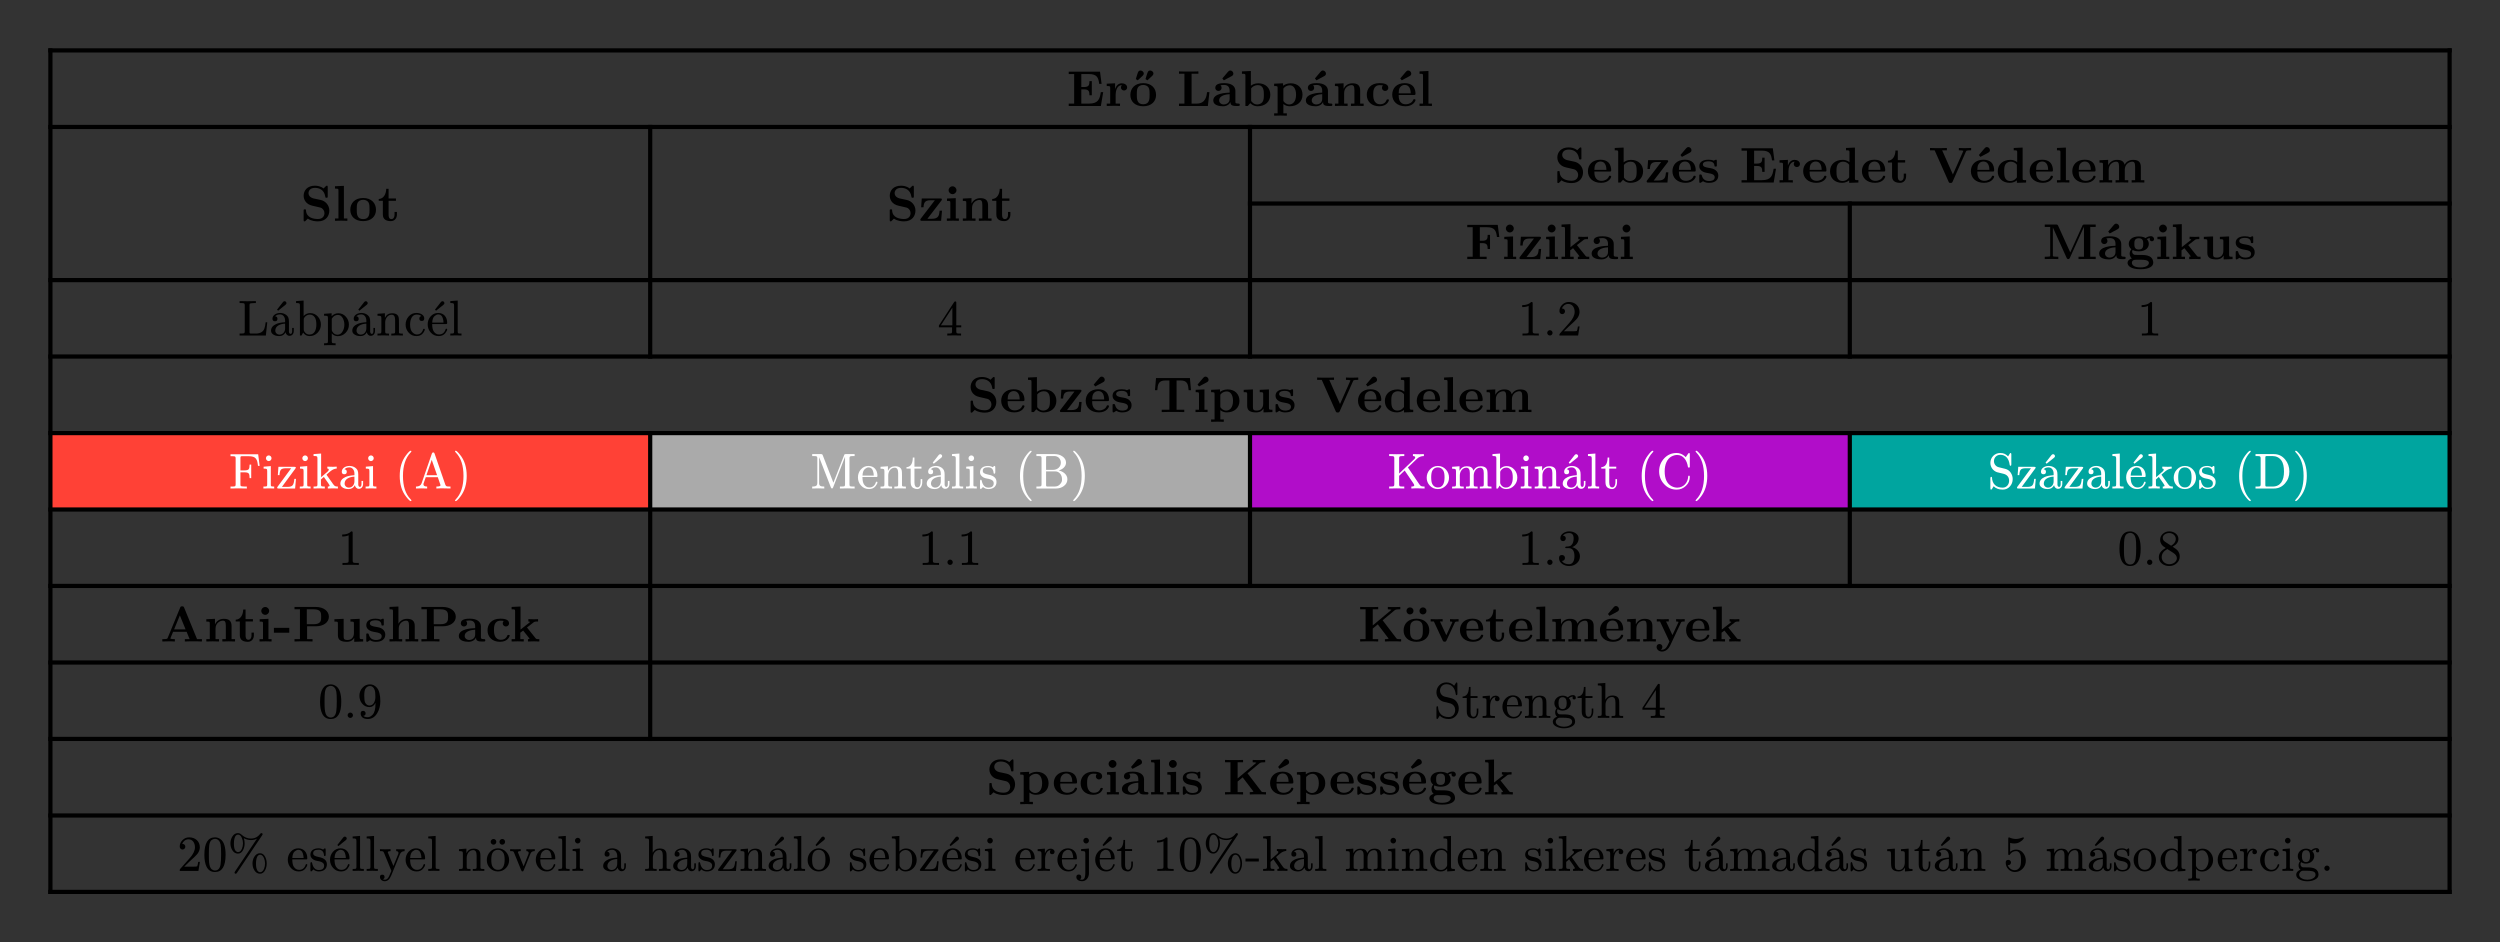 <svg xmlns="http://www.w3.org/2000/svg" xmlns:xlink="http://www.w3.org/1999/xlink" version="1.1" width="595.276" height="224.372" viewBox="0 0 595.276 224.372">
<rect x="0" y="0" width="595.276" height="224.372" fill="#333333" stroke="none"/>
<defs>
<path id="font_26_14" d="M.723 .274H.676C.654 .136 .626 .047 .441 .047H.289V.329H.344C.44 .329 .45 .286 .45 .212H.497V.493H.45C.45 .419 .441 .376 .344 .376H.289V.633H.441C.602 .633 .628 .56 .644 .439H.691L.66 .68H.039V.633H.147V.047H.039V0H.677L.723 .274Z"/>
<path id="font_26_15" d="M.442 .368C.442 .421 .388 .45 .336 .45 .266 .45 .226 .4 .203 .337V.45L.037 .442V.395C.099 .395 .106 .395 .106 .356V.047H.037V-0L.163 .003C.201 .003 .265 .003 .301-0V.047H.214V.222C.214 .292 .239 .414 .339 .414 .339 .414 .32 .397 .32 .368 .32 .327 .352 .307 .381 .307 .41 .307 .442 .328 .442 .368Z"/>
<path id="font_26_39" d="M.542 .218C.542 .352 .45 .453 .287 .453 .123 .453 .032 .351 .032 .218 .032 .094 .12-.006 .287-.006 .455-.006 .542 .095 .542 .218M.414 .229C.414 .142 .414 .034 .287 .034 .16 .034 .16 .142 .16 .229 .16 .274 .16 .325 .177 .359 .196 .396 .238 .417 .287 .417 .329 .417 .371 .401 .393 .366 .414 .332 .414 .277 .414 .229M.298 .644C.298 .679 .262 .704 .233 .704 .195 .704 .186 .677 .172 .636L.14 .533 .179 .509C.201 .53 .258 .581 .279 .603 .291 .615 .298 .627 .298 .644M.49 .644C.49 .679 .454 .704 .425 .704 .387 .704 .378 .677 .364 .636L.332 .533 .371 .509C.393 .53 .45 .581 .471 .603 .483 .615 .49 .627 .49 .644Z"/>
<path id="font_26_5" d="M0 0Z"/>
<path id="font_26_40" d="M.643 .274H.596C.588 .205 .571 .047 .392 .047H.289V.639H.424V.686C.38 .683 .271 .683 .222 .683 .178 .683 .077 .683 .039 .686V.639H.147V.047H.039V0H.612L.643 .274Z"/>
<path id="font_26_24" d="M.553 .024C.553 .047 .54 .047 .527 .047 .466 .048 .466 .061 .466 .084V.299C.466 .388 .395 .453 .246 .453 .189 .453 .067 .449 .067 .361 .067 .317 .102 .298 .129 .298 .16 .298 .192 .319 .192 .361 .192 .391 .173 .408 .17 .41 .198 .416 .23 .417 .242 .417 .317 .417 .352 .375 .352 .299V.265C.281 .262 .027 .253 .027 .108 .027 .012 .151-.006 .22-.006 .3-.006 .347 .035 .369 .077 .369 .046 .369 0 .473 0H.521C.541 0 .553 0 .553 .024M.352 .139C.352 .043 .26 .03 .235 .03 .184 .03 .144 .065 .144 .109 .144 .217 .302 .231 .352 .234V.139M.426 .642C.426 .673 .398 .704 .366 .704 .343 .704 .331 .691 .319 .678L.207 .546 .237 .509 .388 .59C.404 .599 .426 .61 .426 .642Z"/>
<path id="font_26_11" d="M.6 .223C.6 .356 .506 .45 .361 .45 .288 .45 .238 .421 .214 .401V.694L.037 .686V.639C.099 .639 .106 .639 .106 .6V0H.153C.169 .019 .186 .037 .202 .056 .21 .048 .259-.006 .348-.006 .497-.006 .6 .084 .6 .223M.472 .223C.472 .176 .472 .121 .446 .082 .417 .041 .371 .03 .339 .03 .269 .03 .23 .084 .22 .099V.35C.247 .385 .295 .414 .35 .414 .472 .414 .472 .293 .472 .223Z"/>
<path id="font_26_4" d="M.6 .223C.6 .356 .509 .45 .365 .45 .29 .45 .237 .419 .214 .401V.45L.037 .442V.395C.099 .395 .106 .395 .106 .357V-.146H.037V-.193L.163-.19 .289-.193V-.146H.22V.039C.263 .004 .307-.006 .348-.006 .498-.006 .6 .084 .6 .223V.223M.472 .223C.472 .082 .402 .03 .337 .03 .323 .03 .276 .03 .231 .084 .22 .097 .22 .098 .22 .117V.329C.22 .348 .221 .349 .235 .363 .275 .404 .327 .41 .349 .41 .416 .41 .472 .349 .472 .223V.223Z"/>
<path id="font_26_21" d="M.615 0V.047H.546V.306C.546 .411 .492 .45 .392 .45 .296 .45 .243 .393 .217 .342V.45L.045 .442V.395C.107 .395 .114 .395 .114 .356V.047H.045V0L.171 .003 .297 0V.047H.228V.256C.228 .365 .314 .414 .377 .414 .411 .414 .432 .393 .432 .317V.047H.363V0L.489 .003 .615 0Z"/>
<path id="font_26_32" d="M.478 .117C.478 .131 .464 .131 .454 .131 .436 .131 .435 .129 .43 .116 .404 .053 .356 .034 .305 .034 .166 .034 .166 .181 .166 .227 .166 .283 .166 .413 .295 .413 .33 .413 .347 .41 .36 .407 .342 .391 .34 .37 .34 .361 .34 .317 .375 .298 .402 .298 .433 .298 .465 .319 .465 .361 .465 .447 .349 .453 .291 .453 .112 .453 .038 .338 .038 .222 .038 .089 .132-.006 .286-.006 .448-.006 .478 .11 .478 .117Z"/>
<path id="font_26_13" d="M.494 .117C.494 .135 .475 .135 .47 .135 .453 .135 .451 .13 .445 .114 .424 .066 .367 .034 .302 .034 .161 .034 .16 .167 .16 .218H.462C.484 .218 .494 .218 .494 .245 .494 .276 .488 .349 .438 .399 .401 .435 .348 .453 .279 .453 .119 .453 .032 .35 .032 .225 .032 .091 .132-.006 .293-.006 .451-.006 .494 .1 .494 .117M.399 .251H.16C.162 .29 .163 .332 .184 .365 .21 .405 .25 .417 .279 .417 .396 .417 .398 .286 .399 .251M.41 .642C.41 .673 .382 .704 .35 .704 .327 .704 .315 .691 .303 .678L.191 .546 .221 .509 .372 .59C.388 .599 .41 .61 .41 .642Z"/>
<path id="font_26_2" d="M.293 0V.047H.224V.694L.047 .686V.639C.109 .639 .116 .639 .116 .6V.047H.047V0L.17 .003 .293 0Z"/>
<path id="font_26_6" d="M.574 .203C.574 .314 .493 .395 .402 .414L.257 .445C.217 .454 .161 .488 .161 .549 .161 .592 .189 .654 .289 .654 .369 .654 .47 .62 .493 .484 .497 .46 .497 .458 .518 .458 .542 .458 .542 .463 .542 .486V.669C.542 .688 .542 .697 .524 .697 .516 .697 .515 .696 .504 .686L.459 .642C.401 .688 .336 .697 .288 .697 .136 .697 .064 .601 .064 .496 .064 .431 .097 .385 .118 .363 .167 .314 .201 .307 .31 .283 .398 .264 .415 .261 .437 .24 .452 .225 .477 .199 .477 .153 .477 .105 .451 .036 .347 .036 .271 .036 .119 .056 .111 .205 .11 .223 .11 .228 .088 .228 .064 .228 .064 .222 .064 .199V.017C.064-.002 .064-.011 .082-.011 .091-.011 .093-.009 .101-.002L.147 .044C.213-.005 .306-.011 .347-.011 .512-.011 .574 .102 .574 .203Z"/>
<path id="font_26_10" d="M.494 .117C.494 .135 .475 .135 .47 .135 .453 .135 .451 .13 .445 .114 .424 .066 .367 .034 .302 .034 .161 .034 .16 .167 .16 .218H.462C.484 .218 .494 .218 .494 .245 .494 .276 .488 .349 .438 .399 .401 .435 .348 .453 .279 .453 .119 .453 .032 .35 .032 .225 .032 .091 .132-.006 .293-.006 .451-.006 .494 .1 .494 .117M.399 .251H.16C.162 .29 .163 .332 .184 .365 .21 .405 .25 .417 .279 .417 .396 .417 .398 .286 .399 .251Z"/>
<path id="font_26_12" d="M.462 .202H.415C.406 .101 .39 .04 .258 .04H.172L.449 .401C.457 .412 .459 .414 .459 .423 .459 .444 .445 .444 .427 .444H.06L.048 .269H.095C.101 .372 .132 .408 .235 .408H.32L.041 .044C.032 .033 .032 .031 .032 .022 .032 0 .045 0 .064 0H.444L.462 .202Z"/>
<path id="font_26_8" d="M.415 .14C.415 .183 .395 .218 .36 .246 .321 .275 .289 .281 .211 .294 .174 .301 .109 .312 .109 .359 .109 .421 .202 .421 .221 .421 .296 .421 .334 .392 .339 .337 .34 .322 .341 .317 .362 .317 .386 .317 .386 .322 .386 .345V.425C.386 .444 .386 .453 .368 .453 .364 .453 .362 .453 .323 .434 .297 .447 .262 .453 .222 .453 .192 .453 .038 .453 .038 .322 .038 .282 .058 .255 .078 .238 .118 .203 .156 .197 .233 .183 .269 .177 .344 .164 .344 .105 .344 .03 .252 .03 .23 .03 .124 .03 .098 .103 .086 .146 .081 .16 .076 .16 .062 .16 .038 .16 .038 .154 .038 .131V.022C.038 .003 .038-.006 .056-.006 .063-.006 .065-.006 .086 .009L.112 .026C.158-.006 .21-.006 .23-.006 .261-.006 .415-.006 .415 .14Z"/>
<path id="font_26_16" d="M.601 0V.047C.539 .047 .532 .047 .532 .086V.694L.355 .686V.639C.417 .639 .424 .639 .424 .6V.405C.374 .444 .322 .45 .289 .45 .143 .45 .038 .362 .038 .221 .038 .089 .13-.006 .278-.006 .339-.006 .387 .018 .418 .043V-.006L.601 0M.418 .103C.405 .085 .364 .03 .288 .03 .166 .03 .166 .151 .166 .221 .166 .269 .166 .323 .192 .362 .221 .404 .268 .414 .299 .414 .356 .414 .396 .382 .418 .353V.103Z"/>
<path id="font_26_17" d="M.382 .124V.177H.335V.126C.335 .058 .303 .034 .275 .034 .217 .034 .217 .098 .217 .121V.397H.363V.444H.217V.635H.17C.169 .535 .12 .436 .021 .433V.397H.103V.123C.103 .016 .19-.006 .261-.006 .337-.006 .382 .051 .382 .124V.124Z"/>
<path id="font_26_18" d="M.842 .639V.686L.729 .683C.689 .683 .637 .683 .598 .686V.639C.607 .639 .686 .639 .686 .627 .686 .623 .683 .618 .682 .615L.48 .16 .267 .639H.361V.686C.323 .683 .227 .683 .184 .683 .145 .683 .061 .683 .026 .686V.639H.118L.394 .018C.402 0 .406-.008 .434-.008 .45-.008 .463-.008 .474 .016L.74 .617C.746 .63 .75 .639 .823 .639H.842Z"/>
<path id="font_26_19" d="M.935 0V.047H.866V.306C.866 .409 .815 .45 .712 .45 .621 .45 .569 .4 .543 .354 .523 .447 .431 .45 .393 .45 .306 .45 .249 .405 .217 .342V.45L.045 .442V.395C.107 .395 .114 .395 .114 .356V.047H.045V0L.171 .003 .297 0V.047H.228V.256C.228 .365 .315 .414 .377 .414 .411 .414 .433 .394 .433 .317V.047H.364V0L.49 .003 .616 0V.047H.547V.256C.547 .365 .634 .414 .696 .414 .73 .414 .752 .394 .752 .317V.047H.683V0L.809 .003 .935 0Z"/>
<path id="font_26_20" d="M.542 .218C.542 .352 .45 .453 .287 .453 .123 .453 .032 .351 .032 .218 .032 .094 .12-.006 .287-.006 .455-.006 .542 .095 .542 .218M.414 .229C.414 .142 .414 .034 .287 .034 .16 .034 .16 .142 .16 .229 .16 .274 .16 .325 .177 .359 .196 .396 .238 .417 .287 .417 .329 .417 .371 .401 .393 .366 .414 .332 .414 .277 .414 .229Z"/>
<path id="font_26_7" d="M.286 0V.047H.224V.45L.05 .442V.395C.109 .395 .116 .395 .116 .356V.047H.047V0L.169 .003 .286 0M.238 .607C.238 .65 .203 .685 .16 .685 .117 .685 .082 .65 .082 .607 .082 .564 .117 .529 .16 .529 .203 .529 .238 .564 .238 .607Z"/>
<path id="font_26_22" d="M.675 .439 .644 .68H.039V.633H.147V.047H.039V-0C.077 .003 .178 .003 .222 .003 .271 .003 .38 .003 .424-0V.047H.289V.317H.339C.435 .317 .444 .274 .444 .2H.491V.481H.444C.444 .407 .436 .364 .339 .364H.289V.633H.429C.59 .633 .613 .556 .628 .439H.675Z"/>
<path id="font_26_9" d="M.587 0V.047H.57C.527 .047 .524 .051 .511 .067L.342 .278 .472 .379C.486 .39 .495 .397 .562 .397V.444C.535 .441 .51 .441 .484 .441L.369 .444V.397C.392 .397 .395 .394 .403 .386L.214 .237V.694L.037 .686V.639C.099 .639 .106 .639 .106 .6V.047H.037V0L.157 .003 .278 0V.047H.209V.174C.238 .197 .246 .203 .266 .217L.367 .091C.376 .079 .392 .059 .392 .056 .392 .047 .374 .047 .361 .047V0C.391 .002 .478 .003 .483 .003 .519 .003 .553 .002 .587 0Z"/>
<path id="font_26_3" d="M.553 .024C.553 .047 .54 .047 .527 .047 .466 .048 .466 .061 .466 .084V.299C.466 .388 .395 .453 .246 .453 .189 .453 .067 .449 .067 .361 .067 .317 .102 .298 .129 .298 .16 .298 .192 .319 .192 .361 .192 .391 .173 .408 .17 .41 .198 .416 .23 .417 .242 .417 .317 .417 .352 .375 .352 .299V.265C.281 .262 .027 .253 .027 .108 .027 .012 .151-.006 .22-.006 .3-.006 .347 .035 .369 .077 .369 .046 .369 0 .473 0H.521C.541 0 .553 0 .553 .024M.352 .139C.352 .043 .26 .03 .235 .03 .184 .03 .144 .065 .144 .109 .144 .217 .302 .231 .352 .234V.139Z"/>
<path id="font_26_23" d="M1.051 0V.047H.943V.639H1.051V.686H.83C.808 .686 .797 .686 .786 .661L.546 .132 .306 .661C.295 .686 .284 .686 .262 .686H.04V.639H.148V.076C.148 .054 .147 .053 .119 .05 .095 .047 .093 .047 .065 .047H.04V0C.078 .003 .135 .003 .174 .003 .216 .003 .268 .003 .309 0V.047H.284C.266 .047 .249 .048 .231 .05 .202 .053 .201 .054 .201 .076V.626H.202L.474 .025C.483 .005 .495 0 .506 0 .526 0 .534 .015 .538 .024L.817 .639H.818V.047H.71V0C.746 .003 .839 .003 .88 .003 .921 .003 1.015 .003 1.051 0Z"/>
<path id="font_26_25" d="M.558 .397C.558 .42 .541 .455 .495 .455 .48 .455 .433 .452 .389 .417 .371 .429 .329 .45 .255 .45 .111 .45 .056 .372 .056 .302 .056 .261 .076 .22 .108 .197 .08 .162 .074 .129 .074 .108 .074 .093 .078 .044 .118 .012 .105 .009 .032-.012 .032-.075 .032-.126 .087-.201 .287-.201 .464-.201 .542-.142 .542-.072 .542-.042 .534 .021 .467 .055 .411 .083 .351 .083 .255 .083 .229 .083 .183 .083 .178 .084 .134 .091 .123 .129 .123 .147 .123 .157 .127 .172 .133 .18 .179 .156 .23 .154 .255 .154 .399 .154 .454 .232 .454 .302 .454 .349 .429 .382 .414 .398 .444 .414 .465 .416 .476 .417 .474 .412 .472 .403 .472 .397 .472 .372 .489 .354 .515 .354 .541 .354 .558 .373 .558 .397M.343 .302C.343 .257 .343 .19 .255 .19 .167 .19 .167 .257 .167 .302 .167 .347 .167 .414 .255 .414 .343 .414 .343 .347 .343 .302V.302M.456-.075C.456-.111 .417-.165 .287-.165 .167-.165 .118-.119 .118-.073 .118-.013 .181-.013 .195-.013H.312C.343-.013 .456-.013 .456-.075Z"/>
<path id="font_26_26" d="M.615 0V.047C.553 .047 .546 .047 .546 .086V.45L.363 .442V.395C.425 .395 .432 .395 .432 .356V.165C.432 .083 .381 .03 .308 .03 .231 .03 .228 .055 .228 .109V.45L.045 .442V.395C.107 .395 .114 .395 .114 .356V.123C.114 .016 .195-.006 .294-.006 .32-.006 .392-.006 .438 .072V-.006L.615 0Z"/>
<path id="font_27_36" d="M.23 .074V.601C.23 .614 .231 .622 .233 .627 .238 .638 .267 .644 .32 .644H.356V.683C.33 .681 .274 .68 .187 .68 .11 .68 .059 .681 .033 .683V.644H.061C.096 .644 .117 .642 .124 .637 .131 .632 .135 .62 .135 .602V.081C.135 .063 .131 .052 .124 .047 .117 .042 .096 .039 .061 .039H.033V0H.554L.582 .263H.55C.545 .212 .536 .171 .525 .139 .503 .076 .444 .039 .355 .039H.274C.236 .039 .23 .039 .23 .074Z"/>
<path id="font_27_20" d="M.3 .681C.288 .681 .277 .675 .268 .663L.151 .514 .172 .492 .32 .611C.332 .62 .338 .631 .338 .643 .338 .663 .32 .681 .3 .681M.483 .091V.15H.451V.091C.451 .052 .44 .032 .419 .032 .399 .032 .387 .057 .387 .077V.274C.387 .309 .383 .335 .376 .353 .352 .412 .283 .448 .213 .448 .136 .448 .06 .405 .06 .333 .06 .3 .077 .283 .11 .283 .143 .283 .159 .299 .159 .332 .159 .361 .144 .378 .113 .381 .135 .406 .168 .419 .211 .419 .273 .419 .311 .362 .311 .297V.264C.233 .259 .174 .247 .133 .228 .066 .197 .032 .154 .032 .097 .032 .071 .042 .049 .061 .032 .093 .003 .137-.011 .193-.011 .252-.011 .294 .014 .32 .065 .327 .027 .355-.006 .398-.006 .451-.006 .483 .036 .483 .091M.2 .018C.154 .018 .116 .052 .116 .098 .116 .191 .213 .231 .311 .236V.141C.311 .074 .267 .018 .2 .018Z"/>
<path id="font_27_26" d="M.298-.011C.36-.011 .413 .011 .456 .056 .499 .101 .521 .154 .521 .217 .521 .278 .501 .332 .46 .377 .419 .422 .369 .445 .308 .445 .259 .445 .215 .426 .178 .387V.694L.028 .683V.645C.064 .645 .086 .642 .094 .636 .102 .63 .105 .616 .105 .593V0H.136L.169 .058C.201 .012 .244-.011 .298-.011V-.011M.294 .019C.253 .019 .219 .038 .194 .077 .185 .09 .181 .104 .181 .117V.32C.181 .333 .184 .344 .191 .354 .22 .395 .257 .415 .304 .415 .345 .415 .378 .395 .404 .354 .422 .324 .431 .279 .431 .218 .431 .11 .393 .019 .294 .019Z"/>
<path id="font_27_33" d="M.298-.013C.36-.013 .413 .009 .456 .054 .499 .099 .521 .152 .521 .215 .521 .276 .501 .328 .462 .372 .421 .419 .371 .442 .311 .442 .26 .442 .216 .422 .178 .383V.442L.028 .431V.393C.065 .393 .087 .391 .094 .386 .101 .381 .105 .368 .105 .347V-.114C.105-.133 .101-.144 .094-.148 .087-.152 .065-.154 .028-.154V-.193L.142-.19 .257-.193V-.154C.22-.154 .199-.152 .192-.148 .185-.144 .181-.133 .181-.114V.044C.203 .013 .246-.013 .298-.013M.304 .409C.345 .409 .377 .386 .402 .34 .421 .301 .431 .26 .431 .215 .431 .168 .42 .125 .398 .086 .372 .039 .337 .016 .294 .016 .252 .016 .219 .036 .194 .075 .185 .088 .181 .101 .181 .114V.333C.21 .384 .251 .409 .304 .409Z"/>
<path id="font_27_18" d="M.314 .413C.359 .413 .382 .378 .382 .307V.079C.382 .06 .379 .048 .372 .044 .365 .04 .343 .038 .306 .038V0L.421 .003 .535 0V.038C.503 .038 .482 .039 .472 .042 .462 .045 .458 .052 .458 .064V.251C.458 .298 .457 .331 .454 .35 .444 .411 .399 .442 .32 .442 .257 .442 .21 .412 .179 .352V.442L.032 .431V.393C.068 .393 .09 .39 .098 .384 .106 .378 .109 .365 .109 .342V.079C.109 .06 .105 .048 .098 .044 .091 .04 .069 .038 .032 .038V0L.147 .003 .261 0V.038C.224 .038 .203 .04 .196 .044 .189 .048 .185 .06 .185 .079V.259C.185 .34 .236 .413 .314 .413V.413Z"/>
<path id="font_27_34" d="M.251 .416C.293 .416 .325 .406 .347 .386 .323 .383 .306 .361 .306 .338 .306 .305 .322 .289 .355 .289 .388 .289 .404 .306 .404 .339 .404 .41 .327 .448 .25 .448 .188 .448 .137 .426 .096 .38 .055 .334 .034 .279 .034 .216 .034 .155 .055 .101 .096 .056 .137 .011 .187-.011 .248-.011 .298-.011 .337 .003 .365 .032 .388 .055 .403 .078 .411 .102 .414 .111 .415 .117 .415 .121 .415 .13 .409 .134 .398 .134 .39 .134 .385 .13 .382 .122 .361 .055 .32 .021 .257 .021 .228 .021 .2 .034 .172 .061 .139 .092 .123 .144 .123 .218 .123 .318 .161 .416 .251 .416Z"/>
<path id="font_27_28" d="M.322 .681C.31 .681 .299 .675 .29 .663L.173 .514 .194 .492 .342 .611C.354 .62 .36 .631 .36 .643 .36 .663 .342 .681 .322 .681M.415 .252C.415 .366 .348 .448 .236 .448 .176 .448 .126 .425 .085 .378 .047 .334 .028 .281 .028 .221 .028 .157 .049 .103 .091 .057 .133 .011 .185-.011 .247-.011 .304-.011 .348 .009 .378 .048 .403 .081 .415 .105 .415 .121 .415 .131 .409 .136 .398 .136 .39 .136 .385 .131 .382 .12 .36 .054 .317 .021 .253 .021 .208 .021 .173 .042 .146 .085 .127 .116 .118 .163 .117 .228H.387C.409 .228 .415 .23 .415 .252M.326 .349C.337 .316 .342 .284 .342 .256H.118C.121 .321 .138 .366 .168 .389 .193 .409 .215 .419 .236 .419 .281 .419 .311 .396 .326 .349Z"/>
<path id="font_27_21" d="M.144 .003 .255 0V.039C.219 .039 .197 .04 .19 .044 .183 .048 .18 .06 .18 .079V.694L.033 .683V.645C.068 .645 .09 .642 .097 .636 .104 .63 .108 .616 .108 .593V.079C.108 .06 .104 .048 .097 .044 .09 .04 .069 .039 .033 .039V0L.144 .003Z"/>
<path id="font_27_39" d="M.353 .677C.344 .677 .336 .672 .33 .663L.028 .199V.163H.289V.081C.289 .063 .285 .051 .278 .046 .271 .041 .252 .039 .219 .039H.194V0C.223 .002 .269 .003 .331 .003 .393 .003 .439 .002 .468 0V.039H.443C.41 .039 .391 .041 .384 .046 .377 .051 .373 .063 .373 .081V.163H.471V.202H.373V.66C.373 .67 .366 .677 .353 .677M.295 .553V.202H.067L.295 .553Z"/>
<path id="font_27_6" d="M.269 .666C.228 .624 .168 .603 .089 .603V.564C.141 .564 .184 .572 .217 .588V.082C.217 .064 .213 .052 .204 .047 .195 .042 .17 .039 .13 .039H.095V0C.12 .002 .174 .003 .257 .003 .34 .003 .394 .002 .419 0V.039H.384C.343 .039 .318 .042 .31 .047 .302 .052 .297 .064 .297 .082V.636C.297 .66 .295 .666 .269 .666Z"/>
<path id="font_27_8" d="M.192 .053C.192 .082 .168 .106 .139 .106 .11 .106 .086 .082 .086 .053 .086 .024 .11 0 .139 0 .168 0 .192 .024 .192 .053Z"/>
<path id="font_27_30" d="M.237 .666C.186 .666 .143 .648 .106 .612 .069 .576 .05 .534 .05 .483 .05 .449 .075 .424 .106 .424 .136 .424 .161 .45 .161 .48 .161 .513 .137 .536 .105 .536 .102 .536 .1 .536 .098 .535 .117 .584 .161 .627 .224 .627 .306 .627 .352 .556 .352 .47 .352 .403 .318 .331 .25 .255L.062 .043C.049 .028 .05 .029 .05 0H.421L.45 .18H.417C.409 .129 .402 .1 .396 .091 .391 .086 .361 .084 .306 .084H.139L.236 .179C.304 .243 .39 .312 .419 .365 .439 .4 .449 .435 .449 .47 .449 .588 .357 .666 .237 .666Z"/>
<path id="font_26_27" d="M.757 .434 .736 .675H.063L.042 .434H.089C.098 .547 .108 .628 .252 .628H.329V.047H.176V-0C.23 .003 .341 .003 .4 .003 .459 .003 .57 .003 .624-0V.047H.471V.628H.547C.69 .628 .7 .548 .71 .434H.757Z"/>
<path id="font_26_28" d="M.286 0V.047H.224V.45L.05 .442V.395C.109 .395 .116 .395 .116 .356V.047H.047V0L.169 .003 .286 0M.306 .642C.306 .673 .278 .704 .246 .704 .223 .704 .211 .691 .199 .678L.087 .546 .117 .509 .268 .59C.284 .599 .306 .61 .306 .642Z"/>
<path id="font_27_10" d="M.275 .641H.393C.464 .641 .51 .626 .533 .597 .565 .558 .569 .521 .578 .45H.611L.582 .68H.033V.641H.061C.096 .641 .117 .639 .124 .634 .131 .629 .135 .617 .135 .599V.081C.135 .063 .131 .051 .124 .046 .117 .041 .096 .039 .061 .039H.033V0C.059 .002 .11 .003 .187 .003 .274 .003 .33 .002 .357 0V.039H.32C.267 .039 .238 .044 .233 .055 .231 .06 .23 .069 .23 .082V.321H.311C.354 .321 .382 .313 .394 .298 .406 .283 .412 .253 .412 .206H.444V.475H.412C.412 .429 .406 .398 .394 .383 .382 .368 .354 .36 .311 .36H.23V.606C.23 .642 .236 .641 .275 .641Z"/>
<path id="font_27_2" d="M.194 .601C.194 .631 .169 .657 .139 .657 .109 .657 .083 .631 .083 .601 .083 .571 .108 .544 .138 .544 .169 .544 .194 .57 .194 .601M.143 .003 .247 0V.039C.214 .039 .194 .041 .188 .045 .182 .049 .18 .06 .18 .078V.445L.037 .433V.395C.07 .395 .091 .392 .098 .387 .105 .382 .108 .368 .108 .345V.079C.108 .06 .105 .048 .098 .044 .091 .04 .069 .039 .033 .039V0L.143 .003Z"/>
<path id="font_27_11" d="M.057 0H.384L.401 .191H.369C.364 .129 .353 .087 .335 .065 .317 .043 .283 .032 .23 .032H.122L.389 .395C.396 .404 .399 .41 .399 .414 .399 .425 .389 .431 .37 .431H.053L.041 .265H.074C.077 .32 .087 .356 .103 .374 .119 .392 .152 .402 .202 .402H.306L.038 .038C.031 .029 .028 .023 .028 .018 .028 .001 .035 0 .057 0Z"/>
<path id="font_27_5" d="M.422 .003C.442 .004 .472 .003 .511 0V.039C.487 .039 .469 .042 .457 .047 .445 .052 .431 .066 .415 .089L.29 .266C.287 .275 .285 .278 .285 .275 .285 .276 .295 .285 .316 .303 .351 .334 .377 .354 .394 .365 .425 .384 .456 .394 .488 .396V.434C.467 .432 .443 .431 .416 .431 .37 .431 .332 .432 .301 .434V.396C.32 .395 .33 .388 .33 .375 .33 .363 .323 .351 .31 .339L.178 .224V.694L.028 .683V.645C.064 .645 .086 .643 .094 .637 .102 .631 .105 .616 .105 .593V.079C.105 .06 .101 .049 .094 .045 .087 .041 .065 .039 .028 .039V0L.139 .003 .251 0V.039C.214 .039 .193 .041 .186 .045 .179 .049 .175 .06 .175 .079V.179L.233 .23 .249 .206C.314 .116 .347 .066 .347 .057 .347 .045 .335 .039 .311 .039V0L.422 .003Z"/>
<path id="font_27_4" d="M.483 .091V.15H.451V.091C.451 .052 .44 .032 .419 .032 .399 .032 .387 .057 .387 .077V.274C.387 .309 .383 .335 .376 .353 .352 .412 .283 .448 .213 .448 .136 .448 .06 .405 .06 .333 .06 .3 .077 .283 .11 .283 .143 .283 .159 .299 .159 .332 .159 .361 .144 .378 .113 .381 .135 .406 .168 .419 .211 .419 .273 .419 .311 .362 .311 .297V.264C.233 .259 .174 .247 .133 .228 .066 .197 .032 .154 .032 .097 .032 .071 .042 .049 .061 .032 .093 .003 .137-.011 .193-.011 .252-.011 .294 .014 .32 .065 .327 .027 .355-.006 .398-.006 .451-.006 .483 .036 .483 .091M.2 .018C.154 .018 .116 .052 .116 .098 .116 .191 .213 .231 .311 .236V.141C.311 .074 .267 .018 .2 .018Z"/>
<path id="font_27_12" d="M0 0Z"/>
<path id="font_27_13" d="M.317-.25C.326-.25 .331-.245 .331-.236 .331-.232 .325-.224 .313-.211 .213-.108 .163 .046 .163 .25 .163 .454 .214 .609 .317 .716 .326 .726 .331 .733 .331 .736 .331 .745 .326 .75 .317 .75 .3 .75 .269 .72 .223 .659 .14 .55 .099 .414 .099 .25 .099 .082 .141-.056 .226-.163 .271-.221 .302-.25 .317-.25Z"/>
<path id="font_27_14" d="M.583 .003 .717 0V.039H.695C.67 .039 .653 .04 .646 .042 .631 .047 .621 .058 .615 .075L.401 .694C.397 .707 .39 .716 .375 .716 .362 .716 .353 .709 .348 .694L.143 .102C.129 .061 .092 .039 .032 .038V0L.137 .003 .254 0V.039C.205 .039 .18 .054 .18 .085 .18 .092 .181 .096 .182 .098L.227 .225H.465L.516 .077C.518 .071 .519 .067 .519 .064 .519 .047 .492 .039 .437 .039V0C.479 .003 .528 .004 .583 .003M.345 .569 .451 .264H.24L.345 .569Z"/>
<path id="font_27_15" d="M.165-.159C.248-.05 .289 .086 .289 .25 .289 .418 .247 .556 .162 .663 .117 .721 .086 .75 .071 .75 .062 .75 .057 .745 .057 .736 .057 .733 .063 .724 .076 .71 .175 .608 .225 .455 .225 .25 .225 .046 .174-.109 .071-.216 .062-.226 .057-.233 .057-.236 .057-.245 .062-.25 .071-.25 .088-.25 .119-.22 .165-.159Z"/>
<path id="font_27_16" d="M.175 .108V.622L.407 .024C.413 .008 .421 0 .43 0 .439 0 .446 .007 .452 .021L.689 .63V.081C.689 .063 .685 .051 .678 .046 .671 .041 .65 .039 .615 .039H.587V0C.614 .002 .663 .003 .733 .003 .803 .003 .852 .002 .879 0V.039H.851C.816 .039 .795 .041 .788 .046 .781 .051 .777 .063 .777 .081V.602C.777 .62 .781 .631 .788 .636 .795 .641 .816 .644 .851 .644H.879V.683H.708C.681 .683 .679 .682 .671 .662L.458 .115 .247 .659C.238 .679 .235 .683 .208 .683H.037V.644H.065C.1 .644 .121 .641 .128 .636 .135 .631 .139 .62 .139 .602V.108C.139 .091 .135 .077 .127 .064 .116 .047 .086 .039 .037 .039V0L.157 .003 .277 0V.039C.204 .039 .175 .051 .175 .108Z"/>
<path id="font_27_17" d="M.415 .252C.415 .366 .348 .448 .236 .448 .176 .448 .126 .425 .085 .378 .047 .334 .028 .281 .028 .221 .028 .157 .049 .103 .091 .057 .133 .011 .185-.011 .247-.011 .304-.011 .348 .009 .378 .048 .403 .081 .415 .105 .415 .121 .415 .131 .409 .136 .398 .136 .39 .136 .385 .131 .382 .12 .36 .054 .317 .021 .253 .021 .208 .021 .173 .042 .146 .085 .127 .116 .118 .163 .117 .228H.387C.409 .228 .415 .23 .415 .252M.326 .349C.337 .316 .342 .284 .342 .256H.118C.121 .321 .138 .366 .168 .389 .193 .409 .215 .419 .236 .419 .281 .419 .311 .396 .326 .349Z"/>
<path id="font_27_19" d="M.332 .126V.186H.3V.128C.3 .078 .282 .022 .238 .022 .197 .022 .177 .056 .177 .124V.395H.316V.433H.177V.615H.145C.144 .582 .141 .553 .134 .527 .117 .461 .078 .427 .019 .424V.395H.102V.126C.102 .067 .12 .029 .155 .01 .182-.004 .207-.011 .232-.011 .298-.011 .332 .055 .332 .126V.126Z"/>
<path id="font_27_3" d="M.36 .13C.36 .206 .308 .254 .205 .274 .158 .283 .127 .294 .111 .305 .095 .316 .088 .332 .088 .351 .088 .398 .123 .421 .193 .421 .261 .421 .298 .383 .303 .306 .304 .298 .309 .294 .319 .294 .33 .294 .336 .303 .336 .321V.42C.336 .439 .331 .448 .321 .448 .31 .448 .295 .43 .285 .422 .26 .439 .229 .448 .193 .448 .104 .448 .033 .408 .033 .323 .033 .289 .047 .26 .076 .237 .111 .208 .144 .202 .207 .191 .272 .178 .305 .149 .305 .104 .305 .047 .27 .018 .199 .018 .13 .018 .086 .064 .067 .155 .064 .168 .059 .175 .05 .175 .039 .175 .033 .165 .033 .146V.017C.033-.002 .038-.011 .048-.011 .051-.011 .055-.008 .063-.001 .081 .015 .074 .012 .092 .03 .121 .003 .157-.011 .199-.011 .294-.011 .36 .038 .36 .13Z"/>
<path id="font_27_22" d="M.478 .358C.548 .376 .624 .432 .624 .512 .624 .565 .599 .607 .549 .64 .506 .669 .456 .683 .401 .683H.036V.644H.064C.099 .644 .12 .642 .127 .637 .134 .632 .138 .62 .138 .602V.081C.138 .063 .134 .052 .127 .047 .12 .042 .099 .039 .064 .039H.036V0H.427C.484 0 .535 .016 .579 .048 .627 .083 .651 .129 .651 .185 .651 .278 .563 .342 .478 .358M.521 .512C.521 .428 .451 .37 .367 .37H.228V.609C.228 .645 .233 .644 .272 .644H.394C.468 .644 .521 .586 .521 .512M.544 .186V.16C.542 .137 .529 .111 .504 .084 .478 .054 .442 .039 .395 .039H.272C.233 .039 .228 .038 .228 .074V.34H.409C.49 .34 .544 .27 .544 .186Z"/>
<path id="font_27_23" d="M.55 .616C.55 .607 .545 .597 .534 .586L.231 .297V.602C.231 .62 .235 .631 .242 .636 .249 .641 .27 .644 .305 .644H.333V.683C.307 .681 .257 .68 .183 .68 .109 .68 .059 .681 .033 .683V.644H.061C.096 .644 .117 .641 .124 .636 .131 .631 .135 .62 .135 .602V.081C.135 .063 .131 .051 .124 .046 .117 .041 .096 .039 .061 .039H.033V0C.059 .002 .109 .003 .182 .003 .257 .003 .307 .002 .333 0V.039H.305C.27 .039 .249 .041 .242 .046 .235 .051 .231 .063 .231 .081V.252L.341 .357 .517 .096C.526 .082 .531 .071 .531 .064 .531 .047 .512 .039 .473 .039V0C.516 .003 .564 .004 .618 .003L.736 0V.039C.671 .039 .659 .045 .631 .084L.405 .418 .581 .586C.62 .625 .667 .644 .722 .644V.683C.702 .681 .673 .68 .634 .68 .573 .68 .53 .681 .505 .683V.644C.529 .644 .55 .636 .55 .616Z"/>
<path id="font_27_24" d="M.249-.011C.311-.011 .363 .011 .406 .055 .449 .099 .471 .152 .471 .214 .471 .277 .45 .332 .408 .378 .366 .424 .313 .448 .25 .448 .187 .448 .135 .424 .092 .378 .049 .332 .028 .277 .028 .214 .028 .152 .049 .099 .092 .055 .135 .011 .188-.011 .249-.011M.25 .021C.202 .021 .166 .042 .141 .085 .125 .113 .117 .159 .117 .222 .117 .283 .125 .327 .14 .355 .164 .398 .2 .419 .249 .419 .296 .419 .332 .398 .357 .357 .374 .329 .382 .284 .382 .222 .382 .106 .348 .021 .25 .021Z"/>
<path id="font_27_25" d="M.315 .413C.361 .413 .384 .378 .384 .307V.079C.384 .06 .381 .048 .374 .044 .367 .04 .344 .038 .307 .038V0L.423 .003 .538 0V.038C.501 .038 .479 .04 .472 .044 .465 .048 .461 .06 .461 .079V.259C.461 .339 .513 .413 .59 .413 .637 .413 .66 .378 .66 .307V.079C.66 .06 .656 .048 .649 .044 .642 .04 .619 .038 .582 .038V0L.698 .003 .813 0V.038C.781 .038 .761 .039 .751 .042 .741 .045 .736 .052 .736 .064V.251C.736 .298 .734 .331 .731 .35 .721 .411 .676 .442 .597 .442 .534 .442 .487 .413 .455 .354 .441 .413 .397 .442 .322 .442 .259 .442 .211 .412 .179 .352V.442L.032 .431V.393C.068 .393 .09 .39 .098 .384 .106 .378 .109 .365 .109 .342V.079C.109 .06 .105 .048 .098 .044 .091 .04 .069 .038 .032 .038V0L.148 .003 .263 0V.038C.226 .038 .203 .04 .196 .044 .189 .048 .185 .06 .185 .079V.259C.185 .34 .238 .413 .315 .413V.413Z"/>
<path id="font_27_27" d="M.665 .443V.677C.665 .696 .66 .705 .65 .705 .643 .705 .637 .7 .631 .691L.584 .622C.554 .653 .522 .675 .487 .689 .461 .7 .433 .705 .403 .705 .306 .705 .223 .67 .156 .598 .089 .526 .056 .441 .056 .342 .056 .243 .089 .158 .155 .087 .222 .014 .305-.022 .403-.022 .474-.022 .536 .003 .588 .053 .64 .103 .665 .163 .665 .234 .665 .248 .659 .255 .648 .255 .638 .255 .633 .251 .633 .242 .633 .241 .633 .239 .632 .236 .626 .116 .54 .017 .415 .017 .378 .017 .341 .027 .302 .047 .21 .097 .166 .193 .166 .341 .166 .481 .215 .589 .302 .636 .341 .656 .378 .666 .414 .666 .538 .666 .609 .553 .626 .435 .627 .422 .634 .415 .645 .415 .665 .415 .665 .423 .665 .443Z"/>
<path id="font_27_1" d="M.252 .669C.359 .669 .422 .601 .44 .466 .441 .456 .447 .451 .456 .451 .467 .451 .472 .46 .472 .478V.677C.472 .696 .467 .705 .458 .705 .452 .705 .446 .7 .44 .69L.408 .638C.364 .68 .324 .705 .251 .705 .142 .705 .056 .617 .056 .509 .056 .417 .116 .349 .187 .324L.317 .292C.384 .275 .428 .229 .428 .154 .428 .079 .376 .017 .301 .017 .17 .017 .093 .091 .088 .218 .088 .227 .083 .232 .073 .232 .062 .232 .056 .223 .056 .204V.006C.056-.013 .061-.022 .071-.022 .077-.022 .083-.017 .089-.007L.121 .045C.164-0 .224-.022 .302-.022 .359-.022 .406-.001 .443 .04 .48 .081 .499 .13 .499 .188 .499 .235 .485 .278 .458 .317 .431 .356 .394 .38 .349 .391L.223 .422C.17 .434 .127 .481 .127 .544 .127 .614 .182 .669 .252 .669Z"/>
<path id="font_27_29" d="M.401 0C.49 0 .563 .034 .622 .103 .679 .168 .707 .246 .707 .336 .707 .428 .679 .508 .624 .575 .565 .647 .49 .683 .401 .683H.035V.644H.063C.098 .644 .119 .641 .126 .636 .133 .631 .137 .62 .137 .602V.081C.137 .063 .133 .051 .126 .046 .119 .041 .098 .039 .063 .039H.035V0H.401M.374 .039H.274C.235 .039 .23 .038 .23 .074V.609C.23 .645 .235 .644 .274 .644H.373C.447 .644 .506 .614 .55 .554 .583 .507 .6 .435 .6 .336 .6 .161 .534 .039 .374 .039Z"/>
<path id="font_27_42" d="M.303 .353C.369 .378 .431 .441 .431 .526 .431 .569 .41 .604 .369 .631 .333 .654 .292 .666 .246 .666 .201 .666 .162 .654 .127 .631 .088 .605 .068 .571 .068 .528 .068 .495 .09 .472 .122 .472 .154 .472 .176 .495 .176 .527 .176 .56 .157 .578 .119 .58 .145 .615 .186 .633 .242 .633 .302 .633 .332 .598 .332 .527 .332 .485 .324 .45 .309 .421 .282 .373 .245 .364 .183 .364 .171 .362 .165 .357 .165 .348 .165 .333 .172 .333 .192 .333H.235C.31 .333 .348 .28 .348 .172 .348 .087 .317 .014 .241 .014 .176 .014 .128 .035 .099 .079 .134 .078 .16 .104 .16 .138 .16 .172 .135 .197 .101 .197 .062 .197 .042 .177 .042 .136 .042 .087 .064 .048 .108 .018 .147-.009 .193-.022 .244-.022 .301-.022 .35-.004 .393 .032 .436 .069 .457 .116 .457 .172 .457 .267 .383 .332 .303 .353Z"/>
<path id="font_27_7" d="M.249-.022C.39-.022 .46 .092 .46 .32 .46 .473 .428 .575 .365 .625 .33 .652 .291 .666 .25 .666 .109 .666 .039 .551 .039 .32 .039 .136 .088-.022 .249-.022M.361 .524C.368 .489 .371 .425 .371 .332 .371 .24 .367 .172 .36 .128 .347 .048 .31 .008 .249 .008 .226 .008 .203 .017 .182 .034 .155 .057 .139 .104 .132 .176 .129 .201 .128 .253 .128 .332 .128 .419 .131 .48 .136 .513 .145 .568 .163 .603 .191 .618 .213 .63 .232 .636 .249 .636 .314 .636 .35 .583 .361 .524Z"/>
<path id="font_27_9" d="M.25 .666C.201 .666 .158 .65 .122 .618 .086 .586 .068 .546 .068 .497 .068 .456 .083 .419 .113 .386 .12 .378 .142 .361 .179 .335 .088 .288 .042 .227 .042 .153 .042 .1 .064 .057 .107 .024 .147-.007 .194-.022 .249-.022 .305-.022 .354-.004 .395 .032 .436 .068 .457 .115 .457 .17 .457 .216 .441 .257 .408 .294 .396 .307 .365 .33 .316 .361 .393 .402 .431 .454 .431 .515 .431 .606 .344 .666 .25 .666M.379 .515C.379 .463 .348 .418 .286 .381L.167 .459C.136 .479 .12 .505 .12 .536 .12 .596 .185 .633 .249 .633 .318 .633 .379 .584 .379 .515M.25 .014C.168 .014 .099 .073 .099 .153 .099 .22 .136 .274 .21 .315L.328 .24C.376 .209 .4 .174 .4 .134 .4 .062 .325 .014 .25 .014Z"/>
<path id="font_26_1" d="M.827 0V.047H.73L.474 .672C.463 .698 .451 .698 .434 .698 .406 .698 .402 .69 .395 .672L.147 .07C.141 .055 .138 .047 .062 .047H.041V0L.158 .003C.197 .003 .253 .003 .29 0V.047C.29 .047 .201 .047 .201 .06L.205 .072 .255 .193H.523L.583 .047H.488V0C.526 .003 .621 .003 .664 .003 .704 .003 .792 .003 .827 0M.503 .24H.275L.389 .518 .503 .24Z"/>
<path id="font_26_29" d="M.318 .174V.271H.013V.174H.318Z"/>
<path id="font_26_30" d="M.721 .491C.721 .601 .622 .686 .456 .686H.039V.639H.147V.047H.039V-0C.077 .003 .175 .003 .218 .003 .261 .003 .359 .003 .397-0V.047H.289V.302H.466C.605 .302 .721 .374 .721 .491M.568 .491C.568 .42 .568 .343 .417 .343H.283V.639H.418C.568 .639 .568 .563 .568 .491Z"/>
<path id="font_26_31" d="M.615 0V.047H.546V.306C.546 .411 .492 .45 .392 .45 .296 .45 .245 .392 .223 .354H.222V.694L.045 .686V.639C.107 .639 .114 .639 .114 .6V.047H.045V0L.171 .003 .297 0V.047H.228V.256C.228 .365 .314 .414 .377 .414 .411 .414 .432 .393 .432 .317V.047H.363V0L.489 .003 .615 0Z"/>
<path id="font_26_33" d="M.852 0V.047H.823C.77 .047 .767 .051 .755 .067L.485 .421 .725 .621C.747 .639 .789 .639 .819 .639H.836V.686C.796 .683 .739 .683 .734 .683 .696 .683 .624 .683 .588 .686V.639C.601 .639 .621 .639 .646 .634 .662 .63 .65 .631 .659 .628L.289 .319V.639H.397V.686C.359 .683 .261 .683 .218 .683 .175 .683 .077 .683 .039 .686V.639H.147V.047H.039V0C.077 .003 .175 .003 .218 .003 .261 .003 .359 .003 .397 0V.047H.289V.257L.389 .34 .595 .069C.6 .063 .6 .061 .603 .055 .585 .047 .565 .047 .53 .047V0C.571 .003 .661 .003 .706 .003 .746 .003 .815 .003 .852 0Z"/>
<path id="font_26_34" d="M.542 .218C.542 .352 .45 .453 .287 .453 .123 .453 .032 .351 .032 .218 .032 .094 .12-.006 .287-.006 .455-.006 .542 .095 .542 .218M.414 .229C.414 .142 .414 .034 .287 .034 .16 .034 .16 .142 .16 .229 .16 .274 .16 .325 .177 .359 .196 .396 .238 .417 .287 .417 .329 .417 .371 .401 .393 .366 .414 .332 .414 .277 .414 .229M.229 .607C.229 .646 .198 .677 .159 .677 .12 .677 .089 .646 .089 .607 .089 .569 .12 .537 .159 .537 .198 .537 .229 .569 .229 .607M.486 .607C.486 .646 .455 .677 .416 .677 .377 .677 .346 .646 .346 .607 .346 .569 .377 .537 .416 .537 .455 .537 .486 .569 .486 .607Z"/>
<path id="font_26_35" d="M.58 .397V.444C.555 .442 .526 .441 .501 .441L.41 .444V.397C.429 .397 .458 .394 .458 .386 .458 .386 .458 .384 .453 .374L.337 .124 .21 .397H.264V.444L.14 .441 .026 .444V.397H.09L.265 .021C.277-.004 .29-.004 .303-.004 .32-.004 .33-.001 .34 .02L.506 .376C.512 .39 .516 .397 .58 .397Z"/>
<path id="font_26_36" d="M.58 .397V.444C.556 .442 .526 .441 .501 .441L.41 .444V.397C.41 .397 .457 .397 .457 .385L.452 .373 .337 .127 .21 .397H.264V.444L.14 .441 .026 .444V.397H.09L.277 0 .254-.048C.232-.096 .2-.164 .129-.164 .115-.164 .113-.163 .105-.16 .114-.156 .137-.142 .137-.107 .137-.074 .113-.05 .079-.05 .051-.05 .022-.069 .022-.108 .022-.159 .069-.2 .129-.2 .206-.2 .264-.138 .291-.081L.506 .376C.513 .39 .516 .397 .58 .397Z"/>
<path id="font_27_54" d="M.116 .14C.083 .14 .067 .123 .067 .089 .067 .014 .128-.022 .207-.022 .287-.022 .351 .018 .398 .099 .437 .166 .457 .243 .457 .329 .457 .456 .434 .546 .388 .599 .349 .644 .304 .666 .253 .666 .194 .666 .145 .645 .106 .602 .063 .557 .042 .503 .042 .44 .042 .379 .06 .327 .096 .284 .134 .238 .183 .215 .242 .215 .294 .215 .334 .243 .361 .299V.286C.361 .177 .342 .103 .303 .063 .272 .03 .239 .014 .206 .014 .166 .014 .137 .023 .118 .042 .149 .044 .165 .06 .165 .091 .165 .119 .144 .14 .116 .14M.243 .246C.204 .246 .175 .266 .155 .306 .144 .329 .138 .374 .138 .439 .138 .504 .145 .548 .158 .573 .18 .613 .212 .633 .253 .633 .294 .633 .324 .608 .343 .558 .354 .531 .359 .485 .359 .42 .359 .333 .322 .246 .243 .246Z"/>
<path id="font_27_55" d="M.364 .378C.364 .417 .327 .442 .288 .442 .237 .442 .198 .412 .172 .351V.442L.028 .431V.393C.063 .393 .084 .39 .092 .384 .1 .378 .104 .365 .104 .342V.079C.104 .06 .101 .048 .094 .044 .087 .04 .065 .038 .028 .038V0L.143 .003C.185 .004 .228 .003 .271 0V.038H.247C.214 .038 .193 .041 .186 .046 .179 .051 .176 .063 .176 .081V.232C.176 .275 .184 .314 .199 .347 .219 .39 .248 .412 .287 .413 .277 .403 .272 .391 .272 .377 .272 .346 .287 .331 .318 .331 .345 .331 .364 .352 .364 .378Z"/>
<path id="font_27_38" d="M.431 .453C.393 .453 .358 .438 .326 .408 .296 .431 .262 .442 .223 .442 .137 .442 .059 .378 .059 .294 .059 .252 .074 .218 .104 .192 .085 .168 .075 .141 .075 .11 .075 .072 .088 .043 .113 .024 .071 .01 .028-.026 .028-.077 .028-.12 .056-.154 .111-.178 .153-.197 .199-.206 .249-.206 .3-.206 .347-.197 .389-.178 .444-.154 .471-.12 .471-.075 .471-.022 .449 .017 .405 .042 .359 .067 .308 .07 .234 .07 .19 .07 .166 .07 .161 .071 .133 .075 .113 .102 .113 .133 .113 .148 .117 .162 .126 .174 .154 .155 .186 .145 .223 .145 .309 .145 .386 .209 .386 .293 .386 .332 .373 .364 .347 .389 .372 .412 .399 .423 .428 .423 .423 .418 .42 .41 .42 .4 .42 .378 .431 .367 .453 .367 .474 .367 .485 .378 .485 .401 .485 .432 .461 .453 .431 .453M.223 .411C.277 .411 .304 .372 .304 .294 .304 .215 .277 .175 .223 .175 .168 .175 .141 .214 .141 .293 .141 .372 .168 .411 .223 .411M.164 .004H.222C.274 .004 .316 .001 .348-.006 .391-.015 .412-.039 .412-.077 .412-.109 .392-.134 .352-.153 .321-.168 .287-.175 .25-.175 .214-.175 .18-.168 .148-.153 .107-.134 .087-.109 .087-.077 .087-.035 .123 .004 .164 .004Z"/>
<path id="font_27_40" d="M.314 .415C.359 .415 .382 .38 .382 .309V.079C.382 .06 .379 .048 .372 .044 .365 .04 .343 .039 .306 .039V0L.421 .003 .535 0V.039C.503 .039 .482 .04 .472 .043 .462 .046 .458 .053 .458 .064V.253C.458 .301 .457 .334 .454 .353 .444 .414 .399 .445 .32 .445 .259 .445 .213 .417 .182 .361V.694L.032 .683V.645C.068 .645 .09 .642 .098 .636 .106 .63 .109 .616 .109 .593V.079C.109 .06 .105 .048 .098 .044 .091 .04 .069 .039 .032 .039V0L.147 .003 .261 0V.039C.224 .039 .203 .04 .196 .044 .189 .048 .185 .06 .185 .079V.261C.185 .342 .236 .415 .314 .415Z"/>
<path id="font_27_43" d="M.643-.056C.687-.056 .721-.032 .746 .017 .766 .056 .776 .099 .776 .147 .776 .194 .766 .238 .746 .278 .721 .327 .686 .351 .643 .351 .597 .351 .56 .328 .531 .282 .506 .242 .494 .197 .494 .148 .494 .098 .506 .053 .53 .014 .559-.033 .596-.056 .643-.056M.583 .64 .148-.01C.141-.02 .138-.027 .138-.032 .138-.048 .146-.056 .162-.056 .17-.056 .178-.05 .185-.039L.685 .706C.691 .715 .694 .721 .694 .726 .694 .742 .686 .75 .67 .75 .662 .75 .654 .745 .646 .735 .6 .673 .538 .642 .461 .642 .394 .642 .333 .667 .279 .717 .256 .739 .231 .75 .205 .75 .158 .75 .121 .727 .093 .681 .068 .641 .056 .596 .056 .547 .056 .497 .068 .452 .092 .413 .121 .366 .158 .343 .205 .343 .249 .343 .283 .367 .308 .416 .328 .455 .338 .498 .338 .546 .338 .583 .332 .617 .321 .649 .367 .624 .414 .612 .462 .612 .51 .612 .55 .621 .583 .64M.644 .321C.677 .321 .702 .299 .721 .255 .736 .221 .743 .185 .743 .148 .743 .11 .736 .074 .722 .04 .703-.004 .677-.026 .644-.026 .619-.026 .597-.005 .587 .015 .571 .043 .563 .087 .563 .147 .563 .214 .576 .281 .608 .307 .62 .316 .632 .321 .644 .321M.206 .72C.239 .72 .264 .698 .283 .654 .298 .62 .305 .584 .305 .547 .305 .509 .298 .473 .284 .439 .265 .395 .239 .373 .206 .373 .195 .373 .183 .378 .171 .387 .134 .415 .125 .468 .125 .546 .125 .613 .138 .68 .17 .706 .182 .715 .194 .72 .206 .72Z"/>
<path id="font_27_44" d="M.113-.205C.168-.205 .212-.167 .243-.09L.416 .332C.433 .372 .463 .392 .508 .392V.431C.475 .428 .449 .427 .43 .428L.341 .431V.393C.372 .392 .387 .379 .387 .354 .387 .348 .385 .341 .381 .332L.286 .098 .18 .354C.177 .362 .175 .368 .174 .371 .174 .385 .193 .392 .23 .392V.431L.118 .428C.094 .427 .061 .428 .019 .431V.392C.072 .392 .085 .394 .099 .36L.246 .001 .222-.055C.195-.119 .176-.175 .113-.175 .099-.175 .087-.171 .076-.164 .099-.159 .11-.144 .11-.12 .11-.09 .095-.075 .064-.075 .034-.075 .019-.09 .019-.121 .019-.17 .064-.205 .113-.205Z"/>
<path id="font_27_49" d="M.391 .578C.391 .607 .366 .634 .337 .634 .306 .634 .279 .609 .279 .578 .279 .546 .302 .52 .334 .52 .366 .52 .391 .545 .391 .578M.217 .578C.217 .608 .192 .634 .162 .634 .132 .634 .105 .608 .105 .578 .105 .544 .133 .52 .162 .52 .193 .52 .217 .547 .217 .578M.249-.011C.311-.011 .363 .011 .406 .055 .449 .099 .471 .152 .471 .214 .471 .277 .45 .332 .408 .378 .366 .424 .313 .448 .25 .448 .187 .448 .135 .424 .092 .378 .049 .332 .028 .277 .028 .214 .028 .152 .049 .099 .092 .055 .135 .011 .188-.011 .249-.011M.25 .021C.202 .021 .166 .042 .141 .085 .125 .113 .117 .159 .117 .222 .117 .283 .125 .327 .14 .355 .164 .398 .2 .419 .249 .419 .296 .419 .332 .398 .357 .357 .374 .329 .382 .284 .382 .222 .382 .106 .348 .021 .25 .021Z"/>
<path id="font_27_37" d="M.388 .354C.388 .349 .386 .342 .382 .332L.286 .091 .179 .356C.175 .365 .173 .37 .173 .371 .173 .386 .192 .393 .23 .393V.431L.118 .428C.094 .427 .061 .428 .019 .431V.393C.075 .393 .084 .395 .098 .359L.24 .01C.245-.004 .253-.011 .264-.011 .275-.011 .283-.004 .288 .01L.417 .329C.421 .34 .425 .349 .43 .357 .444 .381 .47 .393 .508 .393V.431C.475 .428 .449 .427 .43 .428L.341 .431V.393C.37 .392 .388 .38 .388 .354Z"/>
<path id="font_27_46" d="M.333 .681C.321 .681 .31 .675 .301 .663L.184 .514 .205 .492 .353 .611C.365 .62 .371 .631 .371 .643 .371 .663 .353 .681 .333 .681M.249-.011C.311-.011 .363 .011 .406 .055 .449 .099 .471 .152 .471 .214 .471 .277 .45 .332 .408 .378 .366 .424 .313 .448 .25 .448 .187 .448 .135 .424 .092 .378 .049 .332 .028 .277 .028 .214 .028 .152 .049 .099 .092 .055 .135 .011 .188-.011 .249-.011M.25 .021C.202 .021 .166 .042 .141 .085 .125 .113 .117 .159 .117 .222 .117 .283 .125 .327 .14 .355 .164 .398 .2 .419 .249 .419 .296 .419 .332 .398 .357 .357 .374 .329 .382 .284 .382 .222 .382 .106 .348 .021 .25 .021Z"/>
<path id="font_27_61" d="M.21 .601C.21 .631 .185 .657 .155 .657 .124 .657 .099 .632 .099 .601 .099 .57 .123 .544 .154 .544 .185 .544 .21 .57 .21 .601M.21-.047V.444L.055 .433V.394C.094 .394 .118 .392 .126 .386 .134 .38 .138 .366 .138 .343V-.049C.138-.077 .134-.104 .127-.129 .118-.16 .099-.175 .071-.175 .057-.175 .043-.172 .029-.167 .048-.158 .057-.143 .057-.122 .057-.089 .041-.072 .008-.072-.024-.072-.04-.089-.04-.122-.04-.176 .015-.205 .073-.205 .155-.205 .21-.132 .21-.047V-.047Z"/>
<path id="font_27_58" d="M.011 .187H.276V.245H.011V.187Z"/>
<path id="font_27_41" d="M.374-.011 .527 0V.038C.491 .038 .47 .04 .462 .046 .454 .052 .45 .067 .45 .09V.694L.301 .683V.645C.336 .645 .358 .642 .366 .636 .374 .63 .377 .616 .377 .593V.39C.345 .427 .305 .445 .257 .445 .195 .445 .142 .423 .099 .378 .056 .333 .034 .279 .034 .216 .034 .155 .054 .102 .095 .057 .136 .012 .186-.011 .247-.011 .298-.011 .341 .008 .374 .047V-.011M.261 .415C.304 .415 .339 .396 .364 .358 .371 .347 .374 .336 .374 .323V.121C.374 .108 .371 .097 .364 .086 .336 .041 .298 .019 .251 .019 .21 .019 .177 .039 .151 .08 .133 .11 .124 .155 .124 .215 .124 .324 .161 .415 .261 .415Z"/>
<path id="font_27_47" d="M.267 .018C.198 .018 .185 .047 .185 .112V.442L.032 .431V.393C.071 .393 .094 .389 .1 .382 .106 .375 .109 .35 .109 .306V.159C.109 .12 .112 .09 .119 .067 .134 .015 .189-.011 .262-.011 .316-.011 .357 .014 .385 .065V-.011L.535 0V.038C.499 .038 .478 .04 .47 .046 .462 .052 .458 .066 .458 .089V.442L.306 .431V.393C.341 .393 .362 .39 .37 .384 .378 .378 .382 .365 .382 .342V.167C.382 .088 .34 .018 .267 .018Z"/>
<path id="font_27_35" d="M.118 .315C.123 .315 .129 .319 .134 .326 .164 .371 .205 .393 .257 .393 .292 .393 .319 .373 .337 .332 .348 .305 .354 .264 .354 .209 .354 .146 .346 .102 .331 .076 .306 .035 .272 .014 .229 .014 .162 .014 .109 .062 .091 .114 .094 .113 .096 .114 .1 .114 .13 .114 .155 .137 .155 .167 .155 .198 .13 .219 .1 .219 .065 .219 .05 .2 .05 .163 .05 .063 .131-.022 .231-.022 .292-.022 .344-0 .386 .044 .428 .088 .449 .141 .449 .202 .449 .26 .432 .31 .398 .353 .361 .4 .315 .423 .259 .423 .212 .423 .171 .408 .138 .378V.556C.165 .548 .191 .544 .218 .544 .264 .544 .304 .555 .338 .578 .369 .597 .39 .616 .402 .634 .408 .642 .411 .648 .411 .651 .411 .661 .406 .666 .396 .666 .341 .645 .294 .634 .256 .634 .211 .634 .168 .643 .127 .662 .122 .664 .118 .665 .114 .665 .105 .665 .1 .656 .1 .637V.345C.1 .324 .1 .315 .118 .315Z"/>
</defs>
<path transform="matrix(1,0,0,1,12,12)" d="M0 91.124H142.819V109.32H0Z" fill="#ff4136"/>
<path transform="matrix(1,0,0,1,12,12)" d="M142.819 91.124H285.638V109.32H142.819Z" fill="#aaaaaa"/>
<path transform="matrix(1,0,0,1,12,12)" d="M285.638 91.124H428.457V109.32H285.638Z" fill="#b10dc9"/>
<path transform="matrix(1,0,0,1,12,12)" d="M428.457 91.124H571.276V109.32H428.457Z" fill="#00a59f"/>
<path transform="matrix(1,0,0,1,12,12)" stroke-width="1" stroke-linecap="butt" stroke-miterlimit="4" stroke-linejoin="miter" fill="none" stroke="#000000" d="M0-.5V200.872"/>
<path transform="matrix(1,0,0,1,12,12)" stroke-width="1" stroke-linecap="butt" stroke-miterlimit="4" stroke-linejoin="miter" fill="none" stroke="#000000" d="M142.819 17.732V73.392"/>
<path transform="matrix(1,0,0,1,12,12)" stroke-width="1" stroke-linecap="butt" stroke-miterlimit="4" stroke-linejoin="miter" fill="none" stroke="#000000" d="M142.819 90.624V164.444"/>
<path transform="matrix(1,0,0,1,12,12)" stroke-width="1" stroke-linecap="butt" stroke-miterlimit="4" stroke-linejoin="miter" fill="none" stroke="#000000" d="M285.638 17.732V73.392"/>
<path transform="matrix(1,0,0,1,12,12)" stroke-width="1" stroke-linecap="butt" stroke-miterlimit="4" stroke-linejoin="miter" fill="none" stroke="#000000" d="M285.638 90.624V128.016"/>
<path transform="matrix(1,0,0,1,12,12)" stroke-width="1" stroke-linecap="butt" stroke-miterlimit="4" stroke-linejoin="miter" fill="none" stroke="#000000" d="M428.457 35.964V73.392"/>
<path transform="matrix(1,0,0,1,12,12)" stroke-width="1" stroke-linecap="butt" stroke-miterlimit="4" stroke-linejoin="miter" fill="none" stroke="#000000" d="M428.457 90.624V128.016"/>
<path transform="matrix(1,0,0,1,12,12)" stroke-width="1" stroke-linecap="butt" stroke-miterlimit="4" stroke-linejoin="miter" fill="none" stroke="#000000" d="M571.276-.5V200.872"/>
<path transform="matrix(1,0,0,1,12,12)" stroke-width="1" stroke-linecap="butt" stroke-miterlimit="4" stroke-linejoin="miter" fill="none" stroke="#000000" d="M-.5 0H571.776"/>
<path transform="matrix(1,0,0,1,12,12)" stroke-width="1" stroke-linecap="butt" stroke-miterlimit="4" stroke-linejoin="miter" fill="none" stroke="#000000" d="M-.5 18.232H571.776"/>
<path transform="matrix(1,0,0,1,12,12)" stroke-width="1" stroke-linecap="butt" stroke-miterlimit="4" stroke-linejoin="miter" fill="none" stroke="#000000" d="M285.138 36.464H571.776"/>
<path transform="matrix(1,0,0,1,12,12)" stroke-width="1" stroke-linecap="butt" stroke-miterlimit="4" stroke-linejoin="miter" fill="none" stroke="#000000" d="M-.5 54.696H571.776"/>
<path transform="matrix(1,0,0,1,12,12)" stroke-width="1" stroke-linecap="butt" stroke-miterlimit="4" stroke-linejoin="miter" fill="none" stroke="#000000" d="M-.5 72.892H571.776"/>
<path transform="matrix(1,0,0,1,12,12)" stroke-width="1" stroke-linecap="butt" stroke-miterlimit="4" stroke-linejoin="miter" fill="none" stroke="#000000" d="M-.5 91.124H571.776"/>
<path transform="matrix(1,0,0,1,12,12)" stroke-width="1" stroke-linecap="butt" stroke-miterlimit="4" stroke-linejoin="miter" fill="none" stroke="#000000" d="M-.5 109.32H571.776"/>
<path transform="matrix(1,0,0,1,12,12)" stroke-width="1" stroke-linecap="butt" stroke-miterlimit="4" stroke-linejoin="miter" fill="none" stroke="#000000" d="M-.5 127.516H571.776"/>
<path transform="matrix(1,0,0,1,12,12)" stroke-width="1" stroke-linecap="butt" stroke-miterlimit="4" stroke-linejoin="miter" fill="none" stroke="#000000" d="M-.5 145.748H571.776"/>
<path transform="matrix(1,0,0,1,12,12)" stroke-width="1" stroke-linecap="butt" stroke-miterlimit="4" stroke-linejoin="miter" fill="none" stroke="#000000" d="M-.5 163.944H571.776"/>
<path transform="matrix(1,0,0,1,12,12)" stroke-width="1" stroke-linecap="butt" stroke-miterlimit="4" stroke-linejoin="miter" fill="none" stroke="#000000" d="M-.5 182.176H571.776"/>
<path transform="matrix(1,0,0,1,12,12)" stroke-width="1" stroke-linecap="butt" stroke-miterlimit="4" stroke-linejoin="miter" fill="none" stroke="#000000" d="M-.5 200.372H571.776"/>
<use data-text="E" xlink:href="#font_26_14" transform="matrix(12,0,0,-12,254.006,25.232)"/>
<use data-text="r" xlink:href="#font_26_15" transform="matrix(12,0,0,-12,263.078,25.232)"/>
<use data-text="&#x0151;" xlink:href="#font_26_39" transform="matrix(12,0,0,-12,268.766,25.232)"/>
<use data-text=" " xlink:href="#font_26_5" transform="matrix(12,0,0,-12,275.666,25.232)"/>
<use data-text="L" xlink:href="#font_26_40" transform="matrix(12,0,0,-12,280.262,25.232)"/>
<use data-text="&#x00e1;" xlink:href="#font_26_24" transform="matrix(12,0,0,-12,288.566,25.232)"/>
<use data-text="b" xlink:href="#font_26_11" transform="matrix(12,0,0,-12,295.274,25.232)"/>
<use data-text="p" xlink:href="#font_26_4" transform="matrix(12,0,0,-12,302.942,25.232)"/>
<use data-text="&#x00e1;" xlink:href="#font_26_24" transform="matrix(12,0,0,-12,310.61,25.232)"/>
<use data-text="n" xlink:href="#font_26_21" transform="matrix(12,0,0,-12,317.318,25.232)"/>
<use data-text="c" xlink:href="#font_26_32" transform="matrix(12,0,0,-12,324.986,25.232)"/>
<use data-text="&#x00e9;" xlink:href="#font_26_13" transform="matrix(12,0,0,-12,331.118,25.232)"/>
<use data-text="l" xlink:href="#font_26_2" transform="matrix(12,0,0,-12,337.442,25.232)"/>
<use data-text="S" xlink:href="#font_26_6" transform="matrix(12,0,0,-12,370.047,43.464)"/>
<use data-text="e" xlink:href="#font_26_10" transform="matrix(12,0,0,-12,377.715,43.464)"/>
<use data-text="b" xlink:href="#font_26_11" transform="matrix(12,0,0,-12,384.039,43.464)"/>
<use data-text="z" xlink:href="#font_26_12" transform="matrix(12,0,0,-12,391.707,43.464)"/>
<use data-text="&#x00e9;" xlink:href="#font_26_13" transform="matrix(12,0,0,-12,397.839,43.464)"/>
<use data-text="s" xlink:href="#font_26_8" transform="matrix(12,0,0,-12,404.163,43.464)"/>
<use data-text=" " xlink:href="#font_26_5" transform="matrix(12,0,0,-12,409.611,43.464)"/>
<use data-text="E" xlink:href="#font_26_14" transform="matrix(12,0,0,-12,414.207,43.464)"/>
<use data-text="r" xlink:href="#font_26_15" transform="matrix(12,0,0,-12,423.279,43.464)"/>
<use data-text="e" xlink:href="#font_26_10" transform="matrix(12,0,0,-12,428.967,43.464)"/>
<use data-text="d" xlink:href="#font_26_16" transform="matrix(12,0,0,-12,435.291,43.464)"/>
<use data-text="e" xlink:href="#font_26_10" transform="matrix(12,0,0,-12,442.959,43.464)"/>
<use data-text="t" xlink:href="#font_26_17" transform="matrix(12,0,0,-12,449.283,43.464)"/>
<use data-text=" " xlink:href="#font_26_5" transform="matrix(12,0,0,-12,454.647,43.464)"/>
<use data-text="V" xlink:href="#font_26_18" transform="matrix(12,0,0,-12,459.243,43.464)"/>
<use data-text="&#x00e9;" xlink:href="#font_26_13" transform="matrix(12,0,0,-12,468.903,43.464)"/>
<use data-text="d" xlink:href="#font_26_16" transform="matrix(12,0,0,-12,475.227,43.464)"/>
<use data-text="e" xlink:href="#font_26_10" transform="matrix(12,0,0,-12,482.895,43.464)"/>
<use data-text="l" xlink:href="#font_26_2" transform="matrix(12,0,0,-12,489.219,43.464)"/>
<use data-text="e" xlink:href="#font_26_10" transform="matrix(12,0,0,-12,493.047,43.464)"/>
<use data-text="m" xlink:href="#font_26_19" transform="matrix(12,0,0,-12,499.371,43.464)"/>
<use data-text="S" xlink:href="#font_26_6" transform="matrix(12,0,0,-12,71.529,52.58)"/>
<use data-text="l" xlink:href="#font_26_2" transform="matrix(12,0,0,-12,79.197,52.58)"/>
<use data-text="o" xlink:href="#font_26_20" transform="matrix(12,0,0,-12,83.025,52.58)"/>
<use data-text="t" xlink:href="#font_26_17" transform="matrix(12,0,0,-12,89.925,52.58)"/>
<use data-text="S" xlink:href="#font_26_6" transform="matrix(12,0,0,-12,211.09,52.58)"/>
<use data-text="z" xlink:href="#font_26_12" transform="matrix(12,0,0,-12,218.758,52.58)"/>
<use data-text="i" xlink:href="#font_26_7" transform="matrix(12,0,0,-12,224.89,52.58)"/>
<use data-text="n" xlink:href="#font_26_21" transform="matrix(12,0,0,-12,228.718,52.58)"/>
<use data-text="t" xlink:href="#font_26_17" transform="matrix(12,0,0,-12,236.002,52.58)"/>
<use data-text="F" xlink:href="#font_26_22" transform="matrix(12,0,0,-12,348.899,61.696)"/>
<use data-text="i" xlink:href="#font_26_7" transform="matrix(12,0,0,-12,357.587,61.696)"/>
<use data-text="z" xlink:href="#font_26_12" transform="matrix(12,0,0,-12,361.415,61.696)"/>
<use data-text="i" xlink:href="#font_26_7" transform="matrix(12,0,0,-12,367.547,61.696)"/>
<use data-text="k" xlink:href="#font_26_9" transform="matrix(12,0,0,-12,371.375,61.696)"/>
<use data-text="a" xlink:href="#font_26_3" transform="matrix(12,0,0,-12,378.659,61.696)"/>
<use data-text="i" xlink:href="#font_26_7" transform="matrix(12,0,0,-12,385.367,61.696)"/>
<use data-text="M" xlink:href="#font_26_23" transform="matrix(12,0,0,-12,486.396,61.696)"/>
<use data-text="&#x00e1;" xlink:href="#font_26_24" transform="matrix(12,0,0,-12,499.5,61.696)"/>
<use data-text="g" xlink:href="#font_26_25" transform="matrix(12,0,0,-12,506.208,61.696)"/>
<use data-text="i" xlink:href="#font_26_7" transform="matrix(12,0,0,-12,513.108,61.696)"/>
<use data-text="k" xlink:href="#font_26_9" transform="matrix(12,0,0,-12,516.936,61.696)"/>
<use data-text="u" xlink:href="#font_26_26" transform="matrix(12,0,0,-12,524.22,61.696)"/>
<use data-text="s" xlink:href="#font_26_8" transform="matrix(12,0,0,-12,531.888,61.696)"/>
<use data-text="L" xlink:href="#font_27_36" transform="matrix(12,0,0,-12,56.655,79.892)"/>
<use data-text="&#x00e1;" xlink:href="#font_27_20" transform="matrix(12,0,0,-12,64.155,79.892)"/>
<use data-text="b" xlink:href="#font_27_26" transform="matrix(12,0,0,-12,70.155,79.892)"/>
<use data-text="p" xlink:href="#font_27_33" transform="matrix(12,0,0,-12,76.827,79.892)"/>
<use data-text="&#x00e1;" xlink:href="#font_27_20" transform="matrix(12,0,0,-12,83.499,79.892)"/>
<use data-text="n" xlink:href="#font_27_18" transform="matrix(12,0,0,-12,89.499,79.892)"/>
<use data-text="c" xlink:href="#font_27_34" transform="matrix(12,0,0,-12,96.171,79.892)"/>
<use data-text="&#x00e9;" xlink:href="#font_27_28" transform="matrix(12,0,0,-12,101.499,79.892)"/>
<use data-text="l" xlink:href="#font_27_21" transform="matrix(12,0,0,-12,106.827,79.892)"/>
<use data-text="4" xlink:href="#font_27_39" transform="matrix(12,0,0,-12,223.228,79.892)"/>
<use data-text="1" xlink:href="#font_27_6" transform="matrix(12,0,0,-12,361.379,79.892)"/>
<use data-text="." xlink:href="#font_27_8" transform="matrix(12,0,0,-12,367.379,79.892)"/>
<use data-text="2" xlink:href="#font_27_30" transform="matrix(12,0,0,-12,370.715,79.892)"/>
<use data-text="1" xlink:href="#font_27_6" transform="matrix(12,0,0,-12,508.866,79.892)"/>
<use data-text="S" xlink:href="#font_26_6" transform="matrix(12,0,0,-12,230.342,98.124)"/>
<use data-text="e" xlink:href="#font_26_10" transform="matrix(12,0,0,-12,238.01,98.124)"/>
<use data-text="b" xlink:href="#font_26_11" transform="matrix(12,0,0,-12,244.334,98.124)"/>
<use data-text="z" xlink:href="#font_26_12" transform="matrix(12,0,0,-12,252.002,98.124)"/>
<use data-text="&#x00e9;" xlink:href="#font_26_13" transform="matrix(12,0,0,-12,258.134,98.124)"/>
<use data-text="s" xlink:href="#font_26_8" transform="matrix(12,0,0,-12,264.458,98.124)"/>
<use data-text=" " xlink:href="#font_26_5" transform="matrix(12,0,0,-12,269.906,98.124)"/>
<use data-text="T" xlink:href="#font_26_27" transform="matrix(12,0,0,-12,274.502,98.124)"/>
<use data-text="&#x00ed;" xlink:href="#font_26_28" transform="matrix(12,0,0,-12,284.102,98.124)"/>
<use data-text="p" xlink:href="#font_26_4" transform="matrix(12,0,0,-12,287.93,98.124)"/>
<use data-text="u" xlink:href="#font_26_26" transform="matrix(12,0,0,-12,295.598,98.124)"/>
<use data-text="s" xlink:href="#font_26_8" transform="matrix(12,0,0,-12,303.266,98.124)"/>
<use data-text=" " xlink:href="#font_26_5" transform="matrix(12,0,0,-12,308.714,98.124)"/>
<use data-text="V" xlink:href="#font_26_18" transform="matrix(12,0,0,-12,313.31,98.124)"/>
<use data-text="&#x00e9;" xlink:href="#font_26_13" transform="matrix(12,0,0,-12,322.97,98.124)"/>
<use data-text="d" xlink:href="#font_26_16" transform="matrix(12,0,0,-12,329.294,98.124)"/>
<use data-text="e" xlink:href="#font_26_10" transform="matrix(12,0,0,-12,336.962,98.124)"/>
<use data-text="l" xlink:href="#font_26_2" transform="matrix(12,0,0,-12,343.286,98.124)"/>
<use data-text="e" xlink:href="#font_26_10" transform="matrix(12,0,0,-12,347.114,98.124)"/>
<use data-text="m" xlink:href="#font_26_19" transform="matrix(12,0,0,-12,353.438,98.124)"/>
<use data-text="F" xlink:href="#font_27_10" transform="matrix(12,0,0,-12,54.489,116.32)" fill="#ffffff"/>
<use data-text="i" xlink:href="#font_27_2" transform="matrix(12,0,0,-12,62.325,116.32)" fill="#ffffff"/>
<use data-text="z" xlink:href="#font_27_11" transform="matrix(12,0,0,-12,65.661,116.32)" fill="#ffffff"/>
<use data-text="i" xlink:href="#font_27_2" transform="matrix(12,0,0,-12,70.989,116.32)" fill="#ffffff"/>
<use data-text="k" xlink:href="#font_27_5" transform="matrix(12,0,0,-12,74.325,116.32)" fill="#ffffff"/>
<use data-text="a" xlink:href="#font_27_4" transform="matrix(12,0,0,-12,80.661,116.32)" fill="#ffffff"/>
<use data-text="i" xlink:href="#font_27_2" transform="matrix(12,0,0,-12,86.661,116.32)" fill="#ffffff"/>
<use data-text=" " xlink:href="#font_27_12" transform="matrix(12,0,0,-12,89.997,116.32)" fill="#ffffff"/>
<use data-text="(" xlink:href="#font_27_13" transform="matrix(12,0,0,-12,93.993,116.32)" fill="#ffffff"/>
<use data-text="A" xlink:href="#font_27_14" transform="matrix(12,0,0,-12,98.661,116.32)" fill="#ffffff"/>
<use data-text=")" xlink:href="#font_27_15" transform="matrix(12,0,0,-12,107.661,116.32)" fill="#ffffff"/>
<use data-text="M" xlink:href="#font_27_16" transform="matrix(12,0,0,-12,192.946,116.32)" fill="#ffffff"/>
<use data-text="e" xlink:href="#font_27_17" transform="matrix(12,0,0,-12,203.95,116.32)" fill="#ffffff"/>
<use data-text="n" xlink:href="#font_27_18" transform="matrix(12,0,0,-12,209.278,116.32)" fill="#ffffff"/>
<use data-text="t" xlink:href="#font_27_19" transform="matrix(12,0,0,-12,215.614,116.32)" fill="#ffffff"/>
<use data-text="&#x00e1;" xlink:href="#font_27_20" transform="matrix(12,0,0,-12,220.282,116.32)" fill="#ffffff"/>
<use data-text="l" xlink:href="#font_27_21" transform="matrix(12,0,0,-12,226.282,116.32)" fill="#ffffff"/>
<use data-text="i" xlink:href="#font_27_2" transform="matrix(12,0,0,-12,229.618,116.32)" fill="#ffffff"/>
<use data-text="s" xlink:href="#font_27_3" transform="matrix(12,0,0,-12,232.954,116.32)" fill="#ffffff"/>
<use data-text=" " xlink:href="#font_27_12" transform="matrix(12,0,0,-12,237.682,116.32)" fill="#ffffff"/>
<use data-text="(" xlink:href="#font_27_13" transform="matrix(12,0,0,-12,241.678,116.32)" fill="#ffffff"/>
<use data-text="B" xlink:href="#font_27_22" transform="matrix(12,0,0,-12,246.346,116.32)" fill="#ffffff"/>
<use data-text=")" xlink:href="#font_27_15" transform="matrix(12,0,0,-12,254.842,116.32)" fill="#ffffff"/>
<use data-text="K" xlink:href="#font_27_23" transform="matrix(12,0,0,-12,330.377,116.32)" fill="#ffffff"/>
<use data-text="o" xlink:href="#font_27_24" transform="matrix(12,0,0,-12,339.377,116.32)" fill="#ffffff"/>
<use data-text="m" xlink:href="#font_27_25" transform="matrix(12,0,0,-12,345.377,116.32)" fill="#ffffff"/>
<use data-text="b" xlink:href="#font_27_26" transform="matrix(12,0,0,-12,355.037,116.32)" fill="#ffffff"/>
<use data-text="i" xlink:href="#font_27_2" transform="matrix(12,0,0,-12,361.709,116.32)" fill="#ffffff"/>
<use data-text="n" xlink:href="#font_27_18" transform="matrix(12,0,0,-12,365.045,116.32)" fill="#ffffff"/>
<use data-text="&#x00e1;" xlink:href="#font_27_20" transform="matrix(12,0,0,-12,371.717,116.32)" fill="#ffffff"/>
<use data-text="l" xlink:href="#font_27_21" transform="matrix(12,0,0,-12,377.717,116.32)" fill="#ffffff"/>
<use data-text="t" xlink:href="#font_27_19" transform="matrix(12,0,0,-12,381.053,116.32)" fill="#ffffff"/>
<use data-text=" " xlink:href="#font_27_12" transform="matrix(12,0,0,-12,385.721,116.32)" fill="#ffffff"/>
<use data-text="(" xlink:href="#font_27_13" transform="matrix(12,0,0,-12,389.717,116.32)" fill="#ffffff"/>
<use data-text="C" xlink:href="#font_27_27" transform="matrix(12,0,0,-12,394.385,116.32)" fill="#ffffff"/>
<use data-text=")" xlink:href="#font_27_15" transform="matrix(12,0,0,-12,403.049,116.32)" fill="#ffffff"/>
<use data-text="S" xlink:href="#font_27_1" transform="matrix(12,0,0,-12,473.256,116.32)" fill="#ffffff"/>
<use data-text="z" xlink:href="#font_27_11" transform="matrix(12,0,0,-12,479.928,116.32)" fill="#ffffff"/>
<use data-text="&#x00e1;" xlink:href="#font_27_20" transform="matrix(12,0,0,-12,485.256,116.32)" fill="#ffffff"/>
<use data-text="z" xlink:href="#font_27_11" transform="matrix(12,0,0,-12,491.256,116.32)" fill="#ffffff"/>
<use data-text="a" xlink:href="#font_27_4" transform="matrix(12,0,0,-12,496.584,116.32)" fill="#ffffff"/>
<use data-text="l" xlink:href="#font_27_21" transform="matrix(12,0,0,-12,502.584,116.32)" fill="#ffffff"/>
<use data-text="&#x00e9;" xlink:href="#font_27_28" transform="matrix(12,0,0,-12,505.92,116.32)" fill="#ffffff"/>
<use data-text="k" xlink:href="#font_27_5" transform="matrix(12,0,0,-12,511.248,116.32)" fill="#ffffff"/>
<use data-text="o" xlink:href="#font_27_24" transform="matrix(12,0,0,-12,517.248,116.32)" fill="#ffffff"/>
<use data-text="s" xlink:href="#font_27_3" transform="matrix(12,0,0,-12,523.248,116.32)" fill="#ffffff"/>
<use data-text=" " xlink:href="#font_27_12" transform="matrix(12,0,0,-12,527.976,116.32)" fill="#ffffff"/>
<use data-text="(" xlink:href="#font_27_13" transform="matrix(12,0,0,-12,531.972,116.32)" fill="#ffffff"/>
<use data-text="D" xlink:href="#font_27_29" transform="matrix(12,0,0,-12,536.64,116.32)" fill="#ffffff"/>
<use data-text=")" xlink:href="#font_27_15" transform="matrix(12,0,0,-12,545.808,116.32)" fill="#ffffff"/>
<use data-text="1" xlink:href="#font_27_6" transform="matrix(12,0,0,-12,80.409,134.516)"/>
<use data-text="1" xlink:href="#font_27_6" transform="matrix(12,0,0,-12,218.56,134.516)"/>
<use data-text="." xlink:href="#font_27_8" transform="matrix(12,0,0,-12,224.56,134.516)"/>
<use data-text="1" xlink:href="#font_27_6" transform="matrix(12,0,0,-12,227.896,134.516)"/>
<use data-text="1" xlink:href="#font_27_6" transform="matrix(12,0,0,-12,361.379,134.516)"/>
<use data-text="." xlink:href="#font_27_8" transform="matrix(12,0,0,-12,367.379,134.516)"/>
<use data-text="3" xlink:href="#font_27_42" transform="matrix(12,0,0,-12,370.715,134.516)"/>
<use data-text="0" xlink:href="#font_27_7" transform="matrix(12,0,0,-12,504.198,134.516)"/>
<use data-text="." xlink:href="#font_27_8" transform="matrix(12,0,0,-12,510.198,134.516)"/>
<use data-text="8" xlink:href="#font_27_9" transform="matrix(12,0,0,-12,513.534,134.516)"/>
<use data-text="A" xlink:href="#font_26_1" transform="matrix(12,0,0,-12,38.157,152.748)"/>
<use data-text="n" xlink:href="#font_26_21" transform="matrix(12,0,0,-12,48.585,152.748)"/>
<use data-text="t" xlink:href="#font_26_17" transform="matrix(12,0,0,-12,55.869,152.748)"/>
<use data-text="i" xlink:href="#font_26_7" transform="matrix(12,0,0,-12,61.233,152.748)"/>
<use data-text="-" xlink:href="#font_26_29" transform="matrix(12,0,0,-12,65.061,152.748)"/>
<use data-text="P" xlink:href="#font_26_30" transform="matrix(12,0,0,-12,69.657,152.748)"/>
<use data-text="u" xlink:href="#font_26_26" transform="matrix(12,0,0,-12,79.089,152.748)"/>
<use data-text="s" xlink:href="#font_26_8" transform="matrix(12,0,0,-12,86.757,152.748)"/>
<use data-text="h" xlink:href="#font_26_31" transform="matrix(12,0,0,-12,92.205,152.748)"/>
<use data-text="P" xlink:href="#font_26_30" transform="matrix(12,0,0,-12,99.873,152.748)"/>
<use data-text="a" xlink:href="#font_26_3" transform="matrix(12,0,0,-12,108.921,152.748)"/>
<use data-text="c" xlink:href="#font_26_32" transform="matrix(12,0,0,-12,115.629,152.748)"/>
<use data-text="k" xlink:href="#font_26_9" transform="matrix(12,0,0,-12,121.377,152.748)"/>
<use data-text="K" xlink:href="#font_26_33" transform="matrix(12,0,0,-12,323.399,152.748)"/>
<use data-text="&#x00f6;" xlink:href="#font_26_34" transform="matrix(12,0,0,-12,333.827,152.748)"/>
<use data-text="v" xlink:href="#font_26_35" transform="matrix(12,0,0,-12,340.343,152.748)"/>
<use data-text="e" xlink:href="#font_26_10" transform="matrix(12,0,0,-12,347.243,152.748)"/>
<use data-text="t" xlink:href="#font_26_17" transform="matrix(12,0,0,-12,353.567,152.748)"/>
<use data-text="e" xlink:href="#font_26_10" transform="matrix(12,0,0,-12,358.931,152.748)"/>
<use data-text="l" xlink:href="#font_26_2" transform="matrix(12,0,0,-12,365.255,152.748)"/>
<use data-text="m" xlink:href="#font_26_19" transform="matrix(12,0,0,-12,369.083,152.748)"/>
<use data-text="&#x00e9;" xlink:href="#font_26_13" transform="matrix(12,0,0,-12,380.579,152.748)"/>
<use data-text="n" xlink:href="#font_26_21" transform="matrix(12,0,0,-12,386.903,152.748)"/>
<use data-text="y" xlink:href="#font_26_36" transform="matrix(12,0,0,-12,394.187,152.748)"/>
<use data-text="e" xlink:href="#font_26_10" transform="matrix(12,0,0,-12,401.087,152.748)"/>
<use data-text="k" xlink:href="#font_26_9" transform="matrix(12,0,0,-12,407.411,152.748)"/>
<use data-text="0" xlink:href="#font_27_7" transform="matrix(12,0,0,-12,75.741,170.944)"/>
<use data-text="." xlink:href="#font_27_8" transform="matrix(12,0,0,-12,81.741,170.944)"/>
<use data-text="9" xlink:href="#font_27_54" transform="matrix(12,0,0,-12,85.077,170.944)"/>
<use data-text="S" xlink:href="#font_27_1" transform="matrix(12,0,0,-12,341.357,170.944)"/>
<use data-text="t" xlink:href="#font_27_19" transform="matrix(12,0,0,-12,348.029,170.944)"/>
<use data-text="r" xlink:href="#font_27_55" transform="matrix(12,0,0,-12,352.697,170.944)"/>
<use data-text="e" xlink:href="#font_27_17" transform="matrix(12,0,0,-12,357.401,170.944)"/>
<use data-text="n" xlink:href="#font_27_18" transform="matrix(12,0,0,-12,362.729,170.944)"/>
<use data-text="g" xlink:href="#font_27_38" transform="matrix(12,0,0,-12,369.401,170.944)"/>
<use data-text="t" xlink:href="#font_27_19" transform="matrix(12,0,0,-12,375.401,170.944)"/>
<use data-text="h" xlink:href="#font_27_40" transform="matrix(12,0,0,-12,380.069,170.944)"/>
<use data-text=" " xlink:href="#font_27_12" transform="matrix(12,0,0,-12,386.741,170.944)"/>
<use data-text="4" xlink:href="#font_27_39" transform="matrix(12,0,0,-12,390.737,170.944)"/>
<use data-text="S" xlink:href="#font_26_6" transform="matrix(12,0,0,-12,234.812,189.176)"/>
<use data-text="p" xlink:href="#font_26_4" transform="matrix(12,0,0,-12,242.48,189.176)"/>
<use data-text="e" xlink:href="#font_26_10" transform="matrix(12,0,0,-12,250.532,189.176)"/>
<use data-text="c" xlink:href="#font_26_32" transform="matrix(12,0,0,-12,256.856,189.176)"/>
<use data-text="i" xlink:href="#font_26_7" transform="matrix(12,0,0,-12,262.988,189.176)"/>
<use data-text="&#x00e1;" xlink:href="#font_26_24" transform="matrix(12,0,0,-12,266.816,189.176)"/>
<use data-text="l" xlink:href="#font_26_2" transform="matrix(12,0,0,-12,273.524,189.176)"/>
<use data-text="i" xlink:href="#font_26_7" transform="matrix(12,0,0,-12,277.352,189.176)"/>
<use data-text="s" xlink:href="#font_26_8" transform="matrix(12,0,0,-12,281.18,189.176)"/>
<use data-text=" " xlink:href="#font_26_5" transform="matrix(12,0,0,-12,286.628,189.176)"/>
<use data-text="K" xlink:href="#font_26_33" transform="matrix(12,0,0,-12,291.224,189.176)"/>
<use data-text="&#x00e9;" xlink:href="#font_26_13" transform="matrix(12,0,0,-12,302.036,189.176)"/>
<use data-text="p" xlink:href="#font_26_4" transform="matrix(12,0,0,-12,308.36,189.176)"/>
<use data-text="e" xlink:href="#font_26_10" transform="matrix(12,0,0,-12,316.412,189.176)"/>
<use data-text="s" xlink:href="#font_26_8" transform="matrix(12,0,0,-12,322.736,189.176)"/>
<use data-text="s" xlink:href="#font_26_8" transform="matrix(12,0,0,-12,328.184,189.176)"/>
<use data-text="&#x00e9;" xlink:href="#font_26_13" transform="matrix(12,0,0,-12,333.632,189.176)"/>
<use data-text="g" xlink:href="#font_26_25" transform="matrix(12,0,0,-12,339.956,189.176)"/>
<use data-text="e" xlink:href="#font_26_10" transform="matrix(12,0,0,-12,346.856,189.176)"/>
<use data-text="k" xlink:href="#font_26_9" transform="matrix(12,0,0,-12,353.18,189.176)"/>
<use data-text="2" xlink:href="#font_27_30" transform="matrix(12,0,0,-12,42.196,207.372)"/>
<use data-text="0" xlink:href="#font_27_7" transform="matrix(12,0,0,-12,48.196,207.372)"/>
<use data-text="%" xlink:href="#font_27_43" transform="matrix(12,0,0,-12,54.196,207.372)"/>
<use data-text=" " xlink:href="#font_27_12" transform="matrix(12,0,0,-12,64.192,207.372)"/>
<use data-text="e" xlink:href="#font_27_17" transform="matrix(12,0,0,-12,68.188,207.372)"/>
<use data-text="s" xlink:href="#font_27_3" transform="matrix(12,0,0,-12,73.516,207.372)"/>
<use data-text="&#x00e9;" xlink:href="#font_27_28" transform="matrix(12,0,0,-12,78.244,207.372)"/>
<use data-text="l" xlink:href="#font_27_21" transform="matrix(12,0,0,-12,83.572,207.372)"/>
<use data-text="l" xlink:href="#font_27_21" transform="matrix(12,0,0,-12,86.908,207.372)"/>
<use data-text="y" xlink:href="#font_27_44" transform="matrix(12,0,0,-12,90.244,207.372)"/>
<use data-text="e" xlink:href="#font_27_17" transform="matrix(12,0,0,-12,96.244,207.372)"/>
<use data-text="l" xlink:href="#font_27_21" transform="matrix(12,0,0,-12,101.572,207.372)"/>
<use data-text=" " xlink:href="#font_27_12" transform="matrix(12,0,0,-12,104.908,207.372)"/>
<use data-text="n" xlink:href="#font_27_18" transform="matrix(12,0,0,-12,108.904,207.372)"/>
<use data-text="&#x00f6;" xlink:href="#font_27_49" transform="matrix(12,0,0,-12,115.576,207.372)"/>
<use data-text="v" xlink:href="#font_27_37" transform="matrix(12,0,0,-12,121.24,207.372)"/>
<use data-text="e" xlink:href="#font_27_17" transform="matrix(12,0,0,-12,127.24,207.372)"/>
<use data-text="l" xlink:href="#font_27_21" transform="matrix(12,0,0,-12,132.568,207.372)"/>
<use data-text="i" xlink:href="#font_27_2" transform="matrix(12,0,0,-12,135.904,207.372)"/>
<use data-text=" " xlink:href="#font_27_12" transform="matrix(12,0,0,-12,139.24,207.372)"/>
<use data-text="a" xlink:href="#font_27_4" transform="matrix(12,0,0,-12,143.236,207.372)"/>
<use data-text=" " xlink:href="#font_27_12" transform="matrix(12,0,0,-12,149.236,207.372)"/>
<use data-text="h" xlink:href="#font_27_40" transform="matrix(12,0,0,-12,153.232,207.372)"/>
<use data-text="a" xlink:href="#font_27_4" transform="matrix(12,0,0,-12,159.904,207.372)"/>
<use data-text="s" xlink:href="#font_27_3" transform="matrix(12,0,0,-12,165.904,207.372)"/>
<use data-text="z" xlink:href="#font_27_11" transform="matrix(12,0,0,-12,170.632,207.372)"/>
<use data-text="n" xlink:href="#font_27_18" transform="matrix(12,0,0,-12,175.96,207.372)"/>
<use data-text="&#x00e1;" xlink:href="#font_27_20" transform="matrix(12,0,0,-12,182.632,207.372)"/>
<use data-text="l" xlink:href="#font_27_21" transform="matrix(12,0,0,-12,188.632,207.372)"/>
<use data-text="&#x00f3;" xlink:href="#font_27_46" transform="matrix(12,0,0,-12,191.968,207.372)"/>
<use data-text=" " xlink:href="#font_27_12" transform="matrix(12,0,0,-12,197.968,207.372)"/>
<use data-text="s" xlink:href="#font_27_3" transform="matrix(12,0,0,-12,201.964,207.372)"/>
<use data-text="e" xlink:href="#font_27_17" transform="matrix(12,0,0,-12,206.692,207.372)"/>
<use data-text="b" xlink:href="#font_27_26" transform="matrix(12,0,0,-12,212.02,207.372)"/>
<use data-text="z" xlink:href="#font_27_11" transform="matrix(12,0,0,-12,218.692,207.372)"/>
<use data-text="&#x00e9;" xlink:href="#font_27_28" transform="matrix(12,0,0,-12,224.02,207.372)"/>
<use data-text="s" xlink:href="#font_27_3" transform="matrix(12,0,0,-12,229.348,207.372)"/>
<use data-text="i" xlink:href="#font_27_2" transform="matrix(12,0,0,-12,234.076,207.372)"/>
<use data-text=" " xlink:href="#font_27_12" transform="matrix(12,0,0,-12,237.412,207.372)"/>
<use data-text="e" xlink:href="#font_27_17" transform="matrix(12,0,0,-12,241.408,207.372)"/>
<use data-text="r" xlink:href="#font_27_55" transform="matrix(12,0,0,-12,246.736,207.372)"/>
<use data-text="e" xlink:href="#font_27_17" transform="matrix(12,0,0,-12,251.44,207.372)"/>
<use data-text="j" xlink:href="#font_27_61" transform="matrix(12,0,0,-12,256.768,207.372)"/>
<use data-text="&#x00e9;" xlink:href="#font_27_28" transform="matrix(12,0,0,-12,260.44,207.372)"/>
<use data-text="t" xlink:href="#font_27_19" transform="matrix(12,0,0,-12,265.768,207.372)"/>
<use data-text=" " xlink:href="#font_27_12" transform="matrix(12,0,0,-12,270.436,207.372)"/>
<use data-text="1" xlink:href="#font_27_6" transform="matrix(12,0,0,-12,274.432,207.372)"/>
<use data-text="0" xlink:href="#font_27_7" transform="matrix(12,0,0,-12,280.432,207.372)"/>
<use data-text="%" xlink:href="#font_27_43" transform="matrix(12,0,0,-12,286.432,207.372)"/>
<use data-text="-" xlink:href="#font_27_58" transform="matrix(12,0,0,-12,296.428,207.372)"/>
<use data-text="k" xlink:href="#font_27_5" transform="matrix(12,0,0,-12,300.424,207.372)"/>
<use data-text="a" xlink:href="#font_27_4" transform="matrix(12,0,0,-12,306.76,207.372)"/>
<use data-text="l" xlink:href="#font_27_21" transform="matrix(12,0,0,-12,312.76,207.372)"/>
<use data-text=" " xlink:href="#font_27_12" transform="matrix(12,0,0,-12,316.096,207.372)"/>
<use data-text="m" xlink:href="#font_27_25" transform="matrix(12,0,0,-12,320.092,207.372)"/>
<use data-text="i" xlink:href="#font_27_2" transform="matrix(12,0,0,-12,330.088,207.372)"/>
<use data-text="n" xlink:href="#font_27_18" transform="matrix(12,0,0,-12,333.424,207.372)"/>
<use data-text="d" xlink:href="#font_27_41" transform="matrix(12,0,0,-12,340.096,207.372)"/>
<use data-text="e" xlink:href="#font_27_17" transform="matrix(12,0,0,-12,346.768,207.372)"/>
<use data-text="n" xlink:href="#font_27_18" transform="matrix(12,0,0,-12,352.096,207.372)"/>
<use data-text=" " xlink:href="#font_27_12" transform="matrix(12,0,0,-12,358.768,207.372)"/>
<use data-text="s" xlink:href="#font_27_3" transform="matrix(12,0,0,-12,362.764,207.372)"/>
<use data-text="i" xlink:href="#font_27_2" transform="matrix(12,0,0,-12,367.492,207.372)"/>
<use data-text="k" xlink:href="#font_27_5" transform="matrix(12,0,0,-12,370.828,207.372)"/>
<use data-text="e" xlink:href="#font_27_17" transform="matrix(12,0,0,-12,376.828,207.372)"/>
<use data-text="r" xlink:href="#font_27_55" transform="matrix(12,0,0,-12,382.156,207.372)"/>
<use data-text="e" xlink:href="#font_27_17" transform="matrix(12,0,0,-12,386.86,207.372)"/>
<use data-text="s" xlink:href="#font_27_3" transform="matrix(12,0,0,-12,392.188,207.372)"/>
<use data-text=" " xlink:href="#font_27_12" transform="matrix(12,0,0,-12,396.916,207.372)"/>
<use data-text="t" xlink:href="#font_27_19" transform="matrix(12,0,0,-12,400.912,207.372)"/>
<use data-text="&#x00e1;" xlink:href="#font_27_20" transform="matrix(12,0,0,-12,405.58,207.372)"/>
<use data-text="m" xlink:href="#font_27_25" transform="matrix(12,0,0,-12,411.58,207.372)"/>
<use data-text="a" xlink:href="#font_27_4" transform="matrix(12,0,0,-12,421.576,207.372)"/>
<use data-text="d" xlink:href="#font_27_41" transform="matrix(12,0,0,-12,427.576,207.372)"/>
<use data-text="&#x00e1;" xlink:href="#font_27_20" transform="matrix(12,0,0,-12,434.248,207.372)"/>
<use data-text="s" xlink:href="#font_27_3" transform="matrix(12,0,0,-12,440.248,207.372)"/>
<use data-text=" " xlink:href="#font_27_12" transform="matrix(12,0,0,-12,444.976,207.372)"/>
<use data-text="u" xlink:href="#font_27_47" transform="matrix(12,0,0,-12,448.972,207.372)"/>
<use data-text="t" xlink:href="#font_27_19" transform="matrix(12,0,0,-12,455.644,207.372)"/>
<use data-text="&#x00e1;" xlink:href="#font_27_20" transform="matrix(12,0,0,-12,460.312,207.372)"/>
<use data-text="n" xlink:href="#font_27_18" transform="matrix(12,0,0,-12,466.312,207.372)"/>
<use data-text=" " xlink:href="#font_27_12" transform="matrix(12,0,0,-12,472.984,207.372)"/>
<use data-text="5" xlink:href="#font_27_35" transform="matrix(12,0,0,-12,476.98,207.372)"/>
<use data-text=" " xlink:href="#font_27_12" transform="matrix(12,0,0,-12,482.98,207.372)"/>
<use data-text="m" xlink:href="#font_27_25" transform="matrix(12,0,0,-12,486.976,207.372)"/>
<use data-text="&#x00e1;" xlink:href="#font_27_20" transform="matrix(12,0,0,-12,496.972,207.372)"/>
<use data-text="s" xlink:href="#font_27_3" transform="matrix(12,0,0,-12,502.972,207.372)"/>
<use data-text="o" xlink:href="#font_27_24" transform="matrix(12,0,0,-12,507.7,207.372)"/>
<use data-text="d" xlink:href="#font_27_41" transform="matrix(12,0,0,-12,514.036,207.372)"/>
<use data-text="p" xlink:href="#font_27_33" transform="matrix(12,0,0,-12,520.708,207.372)"/>
<use data-text="e" xlink:href="#font_27_17" transform="matrix(12,0,0,-12,527.716,207.372)"/>
<use data-text="r" xlink:href="#font_27_55" transform="matrix(12,0,0,-12,533.044,207.372)"/>
<use data-text="c" xlink:href="#font_27_34" transform="matrix(12,0,0,-12,537.748,207.372)"/>
<use data-text="i" xlink:href="#font_27_2" transform="matrix(12,0,0,-12,543.076,207.372)"/>
<use data-text="g" xlink:href="#font_27_38" transform="matrix(12,0,0,-12,546.412,207.372)"/>
<use data-text="." xlink:href="#font_27_8" transform="matrix(12,0,0,-12,552.412,207.372)"/>
</svg>
